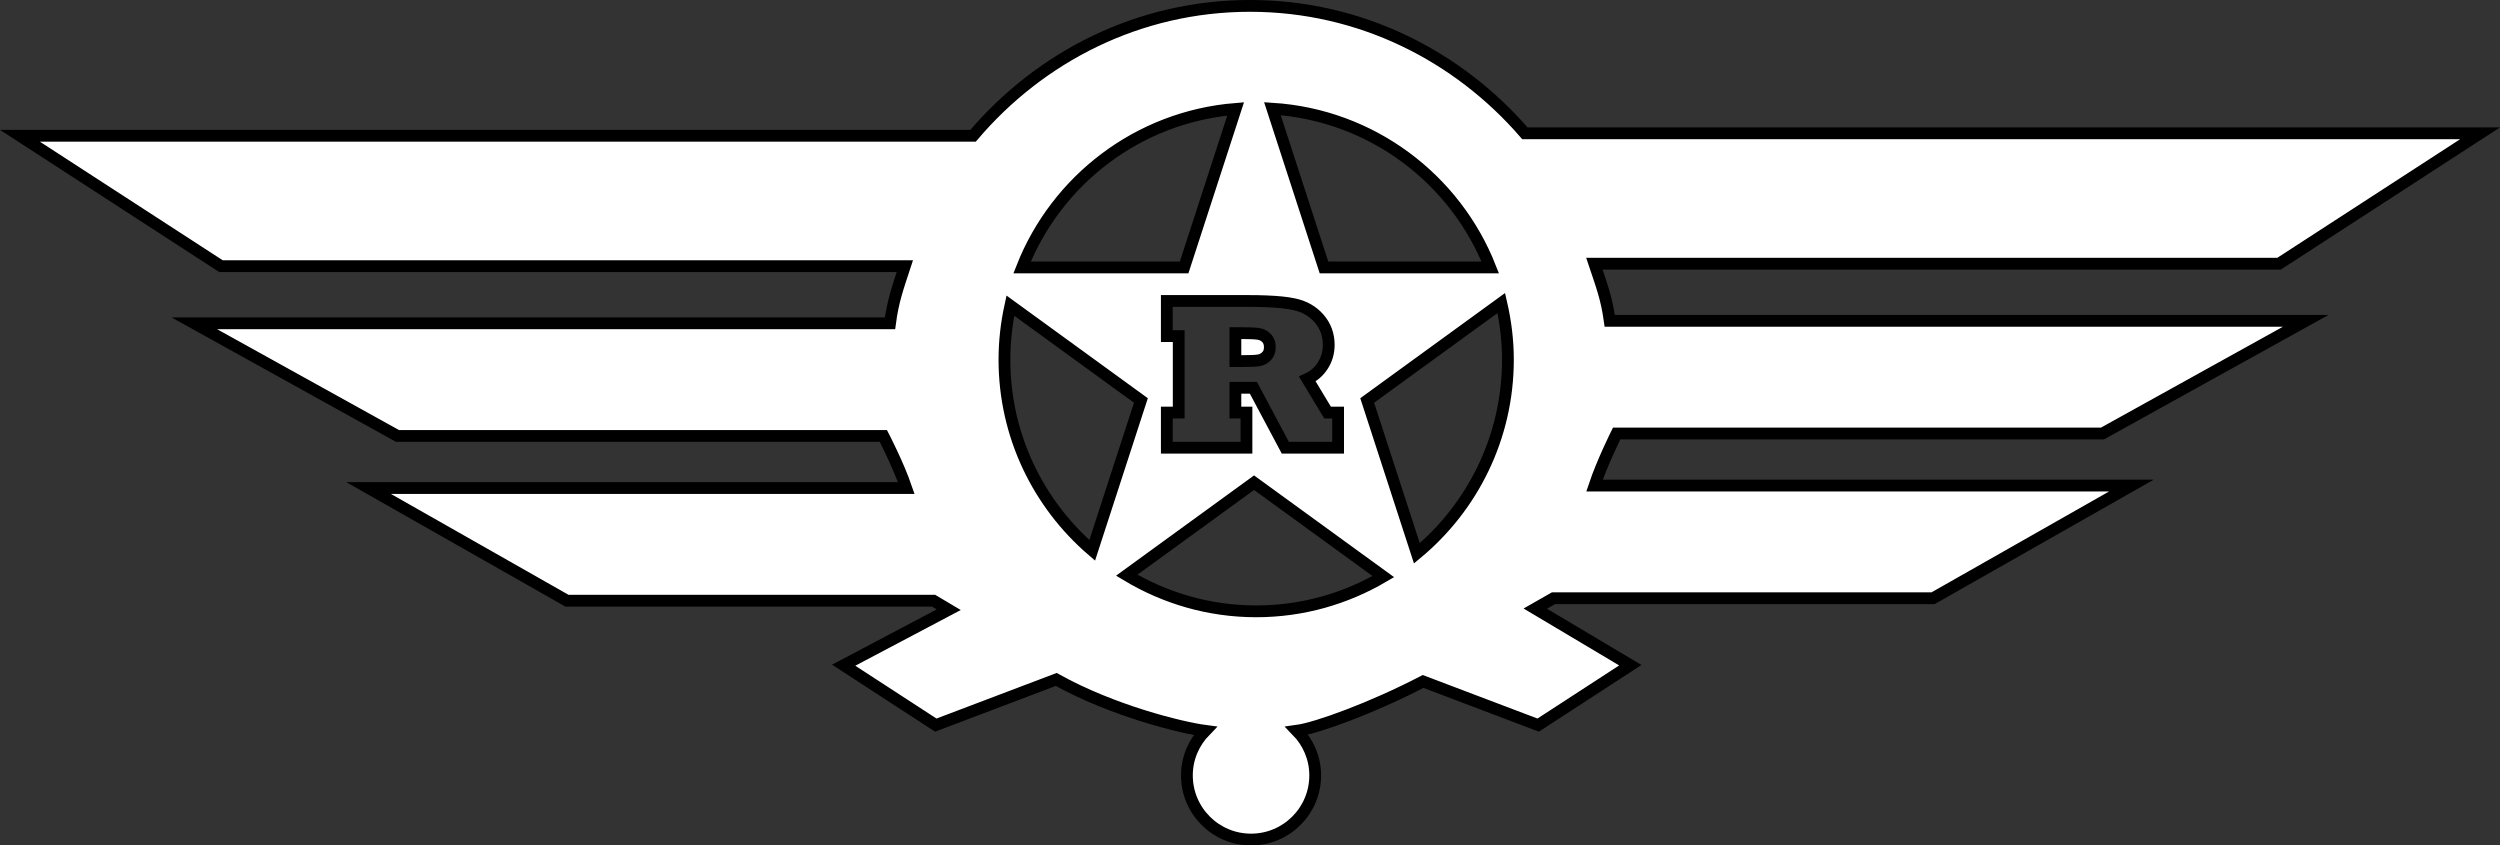 <?xml version="1.0" encoding="utf-8"?>
<!-- Generator: Adobe Illustrator 17.0.0, SVG Export Plug-In . SVG Version: 6.00 Build 0)  -->
<!DOCTYPE svg PUBLIC "-//W3C//DTD SVG 1.1//EN" "http://www.w3.org/Graphics/SVG/1.1/DTD/svg11.dtd">
<svg version="1.1" id="Layer_1" xmlns="http://www.w3.org/2000/svg" xmlns:xlink="http://www.w3.org/1999/xlink" x="0px" y="0px"
	 width="848.516px" height="286.947px" viewBox="0 0 848.516 286.947" enable-background="new 0 0 848.516 286.947"
	 xml:space="preserve">
<rect x="0" y="0" width="848.516" height="286.947" fill="#333333" stroke="none"/>
<g>
	<linearGradient id="SVGID_1_" gradientUnits="userSpaceOnUse" x1="-5521.17" y1="1080.527" x2="-5521.17" y2="1250.603">
		<stop  offset="0" style="stop-color:#FFFFFF"/>
		<stop  offset="0.186" style="stop-color:#E6E7E8"/>
		<stop  offset="0.301" style="stop-color:#E1E3E7"/>
		<stop  offset="0.404" style="stop-color:#D7DBE4"/>
		<stop  offset="0.503" style="stop-color:#C8CFE0"/>
		<stop  offset="0.6" style="stop-color:#B3C0DA"/>
		<stop  offset="0.694" style="stop-color:#97ADD3"/>
		<stop  offset="0.786" style="stop-color:#7798CA"/>
		<stop  offset="0.876" style="stop-color:#4E83C1"/>
		<stop  offset="0.928" style="stop-color:#2778BD"/>
		<stop  offset="0.984" style="stop-color:#1C75BC"/>
		<stop  offset="0.986" style="stop-color:#1E71B9"/>
		<stop  offset="0.99" style="stop-color:#2264B0"/>
		<stop  offset="0.995" style="stop-color:#294EA2"/>
		<stop  offset="1" style="stop-color:#2E3192"/>
		<stop  offset="1" style="stop-color:#2E3192"/>
	</linearGradient>
	<path fill="url(#SVGID_1_)" stroke="#FFFFFF" stroke-width="4.611" stroke-miterlimit="10" d="M-6111.974,1140.154
		c0,0-6.026,18.297,26.12,15.347c50.764-4.661,50.544-18.452,50.544-18.452l44.355-15.884l5.63,12.361l30.048,9.114l35.685-19.526
		c0,0,28.797-46.457,41.318-42.326c77.006,25.381,67.06,6.042,78.648,4.942s49.692,15.698,49.692,15.698l29.598,23.547
		l14.479-13.224l15.49,7.975l21.103,25.333l1.918,2.833c0,0,26.618-7.5,39.802-6.397c19.189,8.397,39.269,11.804,39.269,11.804
		l38.078-1.306l57.899,15.47l38.874,2.771l34.018-4.442l37.664-6.941l38.874-3.606l24.902-9.565c0,0,16.894-9.108,28.17-9.76
		c11.261-0.649,33.233,6.971,33.233,6.971l9.957,6.044l27.764-21.196l37.817,13.152l7.194,9l27.337,11.5l15.827,3l61.144-8.869
		l19.44,3.889l29.151,3.886l38.266,14.067l39.764-5.973l46.761,8.5l13.098,3.086h10.791l22.621-9.131l26.728-0.559l18.286,0.717
		l0.828,38.277h196.986v33.193h-328.667v-0.407l-1159.407,1.246l-187.71,0.193c-151.795,21.093-152.95-46.113-152.95-46.113
		l184.919-25.079l86.128-57.319L-6111.974,1140.154z"/>
	<path fill="#FFFFFF" d="M-6244.361,1185.239c1.717,3.521-11.52-1.312-11.52-1.312l-11.52,6.561l-45.493,34.571
		c0,0,41.229-44.397,33.573-44c-199.216,10.333,72.784,19.333-134.216,27.333c-110.032,4.252,124.624-29,124.624-29l49.639-12
		C-6239.274,1167.392-6248.201,1177.365-6244.361,1185.239z"/>
	<path fill="#FFFFFF" stroke="#FFFFFF" stroke-width="1.088" d="M-5878.436,1080.257c1.668-0.3,11.119,3.542,54.011,15.449
		c15.948,2.027,20.435-9.217,25.269-11.053c4.834-1.836,48.342,15.604,48.342,15.604l23.231,22.456l6.087,5.574l15.156-14.262
		c0,0-15.327,23.891,0.626,35.701c38.368,16,20.143-28,20.143-28s15.287,27.585,23.021,26.667c8.633-8,33.573-7.333,33.573-7.333
		s-44.124,4.667-3.118,25.333c16.546,14,35.491-1.333,11.75-19.333c-23.104-17.517,28.527,6.644,28.527,6.644l40.536-1.977
		l46.042,14c0,0-40.124-17.231-85.564-2.137c-18.37,5.966-23.911,14.698-20.647,17.42c20.842,17.383,43.863-23.95,39.067,0.05
		c-0.599,2.996-16.548,25.649-67.026,24.418c37.049-28.102-120.718-77.138-18.343-12.418
		c13.902,8.789-125.889-19.637-125.889-19.637s142.563,49.828,74.885,2.099c0-1.377-125.205-20.465-125.205-20.465
		s98.617,3.937,131.973,17.06c16.345,8.067-39.236-19.238-34.419-18.723c18.705,2,18.705-6,18.705-6s-0.289-27.837-24.46-24
		c-36.257,8.307-23.487,23.898-7.914,28c-25.179,0-62.588-4-62.588-4s19.311-0.21,30.913-6.772
		c15.012-8.49,21.271-15.123,24.171-18.794c2.9-3.671,9.998-16.719,3.908-19.934c-74.818-39.5-60.728,31.248-23.021,15.5
		c-14.502,17.06-41.006,24-39.567,17.5C-5808.115,1098.087-5878.436,1080.257-5878.436,1080.257z"/>
	<path fill="#FFFFFF" stroke="#FFFFFF" stroke-width="1.062" d="M-4858.223,1173.389l-14.029,3.589l-17.265-1.5l-56.263-4.586
		l-38.71,6.938l-37.43-13.308l-15.225-2.797l-35.104-6.403l-57.541,8.57l-18.144-2.5l-23.021-9l-11.51-11.5
		c0,0-23.073-10.5-35.073-14.5c-1.897-0.632-12.671,6.389-21,16l-12.271,5.5l-3.597-5c0,0-26.045-7.083-34.546-6.953
		c-14.724,0.225-45.095,15.953-41.711,15.953c19.453-8.352,41.587-15.635,42.445-4.5c0.126,1.637,2.34,0.427-2.489,5.479
		c-2.886,3.02,12.189-3.502,17.023-0.44c4.834,3.062,2.394,8.889,2.394,8.889s-9.217,7.635-14.051,8.072
		c-2.793,0.253-9.353,1-46.836-14.774c-4.579-1.927,18.853,10.936,18.853,10.936l34.806,11.373l59.979-7.535
		c3.628-0.277-86.759,20.099-45-6c8-5,21-15,21-15s-4,11,5,6c23-14-2-9-2-9c42-39,45.135,24.536,10.812,27.598
		c-7.907,0.705,45.188-0.598,46.188-3.598c6.14-18.42,69.333,68.667,16-7c-7.173-10.176,15.727,2.5,35.15,5
		c106.85-24,11.85,16-14.15,7c12,10,57.315,14.5,57.315,14.5l20.144,3.5c0,0-45.57-8.302-36.892-15.902
		c24.662-21.598,108.113,13.902,29.697,12.902c-11.527-0.147-12.503,0.076-12.503,0.076l34.242,11.509
		c0,0,100.891,8.746,89.29-5.251c-125.657-8-84.411-61.833,4.796-3.333c-38.848-43.5,147.479,5,13.429,5.333
		c34.806,25.371,41.793,7.958,34.921,7.751c-4.321-0.13,37.201,3.383,37.201,3.383l53.659-6.562l14.61-22.5L-4858.223,1173.389z"/>
	<path fill="#FFFFFF" stroke="#FFFFFF" stroke-width="1.093" d="M-5884.606,1081.892c1.017-1.225-18.068,17.564-18.068,17.564
		l-14.879,22.018l-37.262,22.646c0,0,32.702-12.744,42.649-10.493s8,19.729,4.021,26.481c-3.979,6.752-42.319,19.881-42.319,19.881
		l61.675-9.903c0,0,14.037,3.652,3.252-5.695c-15-13-14.774-30.682-14-30c17,15,40.591,29.843,40.591,29.843l51.089-6.555
		c0,0,24.962,3.644,4.351,1.312c-58.01-6.561-85.417-29.6-85.417-29.6s-8.992-9.002-7.913-18
		C-5895.397,1099.392-5895.397,1094.892-5884.606,1081.892z"/>
	<path fill="#FFFFFF" stroke="#FFFFFF" stroke-width="1.103" d="M-5930.162,1173.599l-17.375-17.207c6,20-32.734,4.61-36.438-3.872
		c-8.063-18.461,31.013-6.958,31.013-6.958l-35.109-12.899l-5.233-10.36l-38.059,14.26l-3.732,1.698c0,0-1.417,7.608-17.243,13.466
		c-65.388,16.888-59.893-10.219-63.788-12.049c-22.741-10.684-48.016-19.689-48.016-19.689s-86.851,56.37-81.606,53.402
		c82.732-58.5,117.983-23,87.048-48.5c83.451,22-2.878,34.5-2.878,34.5c0.985,16.662,35.643,23,56.833,23
		c19.424,0,11.51-40.5,65.466-13c17.985,10.5,2.763,38.886,32.087,13.164c-39.749-15.364-30.028-33.12-16.552-33.034
		c44.758,0.284,22.594,21.37,22.594,21.37s13.669,8,47.265,8.868L-5930.162,1173.599z"/>
	<linearGradient id="SVGID_2_" gradientUnits="userSpaceOnUse" x1="-5612.256" y1="1118.825" x2="-5612.256" y2="1355.715">
		<stop  offset="0" style="stop-color:#FFFFFF"/>
		<stop  offset="0.186" style="stop-color:#E6E7E8"/>
		<stop  offset="0.311" style="stop-color:#E2E3E7"/>
		<stop  offset="0.418" style="stop-color:#D8DBE4"/>
		<stop  offset="0.517" style="stop-color:#C9D0E0"/>
		<stop  offset="0.612" style="stop-color:#B5C1DB"/>
		<stop  offset="0.705" style="stop-color:#9BAFD4"/>
		<stop  offset="0.794" style="stop-color:#7B9ACB"/>
		<stop  offset="0.881" style="stop-color:#5586C2"/>
		<stop  offset="0.945" style="stop-color:#2778BD"/>
		<stop  offset="0.992" style="stop-color:#1C75BC"/>
		<stop  offset="0.993" style="stop-color:#1E71B9"/>
		<stop  offset="0.995" style="stop-color:#2264B0"/>
		<stop  offset="0.998" style="stop-color:#294EA2"/>
		<stop  offset="1" style="stop-color:#2E3192"/>
		<stop  offset="1" style="stop-color:#2E3192"/>
	</linearGradient>
	<path fill="url(#SVGID_2_)" stroke="#FFFFFF" stroke-width="5.289" stroke-miterlimit="10" d="M-6377.161,1215.059l148.678-20
		l47.481-29.667l37.512-8.407l27.954,24.407l93.038-1.003l15.43-0.213l77.624-1.114l26.196-5.334l71.159-18.836l98.559,12.167
		l15.348,2.667l52.246,24.261l36.001,4.905l2.526,12.584l41.358-23.584l18.705-14l51.078-9l35.894-29.156l43.959-16.911
		l46.763,21.567l5.755,9l20.143-11.5l22.302,7l31.654,21l18.263,7.5l-4,1l-9,3h24l29.088-2.181l37.354-2.509l42.558-13.31l12,20
		l61,10l49,3l12,3l-7-6c0,0,4,0,5-1c0,0,21-3,39,14c0.727,0.687,45-13,45-13l6.442,4.289l23.137,12.986
		c0,0,2.752,0.881,34.658-1.744c85.956-7.071,20.495-6.446,13.866-1.512l2.097,149.436l-1476.386,2.869L-6377.161,1215.059z"/>
	<path fill="#FFFFFF" d="M-5430.66,1187.892c59.711-19.5,38.128-49,38.128-49l8.633,9.5l19.424-10.5l19.424,7l33.093,22.5
		c0,0-25.419-21-41.726-20.333c-67.145,13.333-4.164,44.669-5.755,44.833C-5412.675,1197.392-5430.66,1187.892-5430.66,1187.892z"/>
	<g>
		<path fill="#FFFFFF" d="M-5152.537,1179.392c0,0-13-11-21-28c-39,35-113,23-113,23c-344,151,44,105,79,30c91-12,27-63-24,5
			c-3.6,4.8-98.316-23.695-50-28c101-9,0.847-2.431,37,7c23,6,78-44,83-7c1.319,9.76-46,18-46,18l-20,27l70-4
			c140.728,16.103,141.893,15.179,100,16c-12-8-143.667-46,33-20L-5152.537,1179.392z"/>
	</g>
	<path fill="#FFFFFF" d="M-5518.428,1165.892c26.618-21,32.032-27.617,35.251-30c5.317-3.937,46.042-17,48.2-17.5
		s43.884,22,43.884,22c-42.055-21.221,13.669,19.5-27.337-2.5c-26.618-13.5-21.489-19.411-42.488,1.588
		c-43.165,72.5,101.479-7.588,37.453,49.912c-52.517,17.5-61.033-11.08-62.951-18.414c43.498-56.997-53.353-11.919,0.031,8.573
		c10.845,4.163,28.388,14.84,43.496,17.84c43.969,8.731,28.622,24.931,7.194,24c-7.895-0.343-2.49,15.913-86.329-24.5
		c-44.603-21.5,18.705-25,18.705-25c-37.223-6.124-71.941,8.5-71.941,8.5l5.755-6.5
		C-5569.506,1173.892-5519.673,1166.875-5518.428,1165.892z"/>
	<path fill="#FFFFFF" d="M-6286.899,1208.181c-41.341,13.545-56.17,5.903-56.17,5.903c154.154-18.191-31.005,4.81-44.178,3.392
		c216.781-30-23.485-20.417,129.989-37.75c11.722-3.333,77.722-47.333,74.818-22.833c-7.439,6.337-79.854,69,7.194,34
		c76.697-30.838-20.637-37.556-39.567-2l-24.341,16.337L-6286.899,1208.181z"/>
	<path fill="#FFFFFF" d="M-5829.931,1156.392c-32.19,3.405-178.061,26.222-93.871,24.767c1.816-0.031-172.067,36.133-172.067,36.133
		l354.035-9.001c0,0-94.192-29.782-96.061-36.916c-1.868-7.134,23.416-9.338,27.137-9.759c23.204-1.312,90.656,8.775,90.656,8.775
		S-5796.838,1152.892-5829.931,1156.392z"/>
	<linearGradient id="SVGID_3_" gradientUnits="userSpaceOnUse" x1="-4065.893" y1="1029.385" x2="-4065.893" y2="1257.594">
		<stop  offset="0" style="stop-color:#FFFFFF"/>
		<stop  offset="0.186" style="stop-color:#E6E7E8"/>
		<stop  offset="0.311" style="stop-color:#E2E3E7"/>
		<stop  offset="0.418" style="stop-color:#D8DBE4"/>
		<stop  offset="0.517" style="stop-color:#C9D0E0"/>
		<stop  offset="0.612" style="stop-color:#B5C1DB"/>
		<stop  offset="0.705" style="stop-color:#9BAFD4"/>
		<stop  offset="0.794" style="stop-color:#7B9ACB"/>
		<stop  offset="0.881" style="stop-color:#5586C2"/>
		<stop  offset="0.945" style="stop-color:#2778BD"/>
		<stop  offset="0.992" style="stop-color:#1C75BC"/>
		<stop  offset="0.993" style="stop-color:#1E71B9"/>
		<stop  offset="0.995" style="stop-color:#2264B0"/>
		<stop  offset="0.998" style="stop-color:#294EA2"/>
		<stop  offset="1" style="stop-color:#2E3192"/>
		<stop  offset="1" style="stop-color:#2E3192"/>
	</linearGradient>
	<path fill="url(#SVGID_3_)" stroke="#FFFFFF" stroke-width="5.289" stroke-miterlimit="10" d="M-4653.419,1117.614
		c0,0-0.281,23.779,26.121,20.199c50.572-6.857,58.489-20.421,58.489-20.421l18.944-0.333l33.572-26.667l28.776,26.667l26.48-21.875
		c0,0,38.061-66.625,39.705-65.792c76.977,39,96.4,18,96.4,18l33.553,19.248l36.949-4.248c0,0,1.918,8,12.47,18.667
		c6.196,6.264,32.613,16,32.613,16l11.365,9.423l3.982-2.089c0,0,18.225,6,35.491,8c18.154,13.013,37.889,18,37.889,18l28.978,2.805
		l57.899,20.361l38.874,3.647l34.018-5.846l37.664-9.136l38.873-4.747l24.902-12.589c0,0,16.894-11.989,28.17-12.846
		c11.261-0.854,26.288,11.994,26.288,11.994l16.903,5.137l27.764-27.898l29.899,19.17l7.466,14.181l28.128,9.427l67.69-4.992
		c0,0,16.307-6.667,28.776-4c12.47,2.667,24.939,12,24.939,12s-0.959-4.667,21.103-2c22.062,2.667,43.165,24.333,43.165,24.333
		s21.379-5.802,32.613-7.667c32.134-5.333,45.083,2.667,45.083,2.667l15.827,6l9.113,2.667l17.266,52.667l25.899-56h16.307
		l1.782,42.822h196.986v43.688h-328.666v-0.536l-1159.407,1.641l-187.71,0.253c-41.504-82.201-159.504-56.201-159.504-56.201
		s138-67,180-35.667c2.877-1.5,97.603-77.279,97.603-77.279L-4653.419,1117.614z"/>
	<path fill="#FFFFFF" d="M-4820.204,1185.059c41.246-16.667,90.966-45.167,90.966-45.167l-75.538,47l-79.854,10.167
		c0,0,85.425-17.334,76.426-29.333c-17.153-22.871-80.333-7.333-176.333,30.667c-6.852,2.712,101.935-45,115-45c73,0,96-14,96-14
		S-4821.595,1185.621-4820.204,1185.059z"/>
	<path fill="#FFFFFF" stroke="#FFFFFF" stroke-width="1.248" d="M-4129.371,1148.458c30.385-16.478,45.392-8.322,63.047-4.328
		l-23.407-8.357l-40.001-8.048c0,0-57.552-36.667-0.959,5.333c16.056,11.915-31.989,28.708-40.287,21.333
		c-48.436-43.046,11.995-44.911,11.995-44.911l-23.999-7.5c0,0-14.275-2.473-16.499,7.5c-3.143-10.973-6-10.5-6-10.5
		s7.166,36.244-32.641,31.41c-27.817-36.667,10.551-30.667,10.551-30.667s-18.225-1.333-24.939-14c-4.619-8.713-1.918-24-1.918-24
		l-30.935,3.167c-6.475-4-38.848-21-38.848-21s-12.709,5.833-26.139,8.5c-10.791-4.5-67.395-25.728-69.063-25.333
		c0,0,47.001,27.333,55.634,36.833c68.397,75.268-35.251,52.5-50.359,38c-0.719,0,30.574,30.231,48.92,28
		c28.776-3.5,35.97-4.167,89.686,10.5c-21.103-9.333-38.368-28.667-2.877-40.667c24.171-5.05,28.776,34.667,28.776,34.667
		s-18.225-38-33.572-12c-2.877,7.333,58.993,47.907,42.649,37.289c-40.491-20.789-94.446-25.789-94.446-25.789
		s51.797,11.833,85.37,32.5c39.328,22,30.695,12.667,30.695,12.667s41.679,21.613,27.097,9.833
		c-110.789-89.5,47.109-43.248,11.858-2.915c19.499,59.997,63.215-16.818,59.997-19.499c-1.45-1.208-22.499,35.998-41.998,11.999
		C-4165.172,1174.553-4146.933,1157.982-4129.371,1148.458z M-4288.96,1083.059c-0.959,11.333-1.918,16-16.307,31.333
		c-33.572,45.333-55.846-109.598-7.674-40.667C-4296.634,1097.059-4286.46,1053.52-4288.96,1083.059z"/>
	<path fill="#FFFFFF" stroke="#FFFFFF" stroke-width="1.219" d="M-3387.303,1214.392l-22.062-38.667c0,0-8.257-4.265-17.266-9.333
		c-20.143-11.333-59.471-4.667-59.471-4.667l-20.143,4.667c0,0-34.548-22.246-46.042-22.667c-18.225-0.667-23.98,1.333-23.98,1.333
		s3.837-6.667-18.225-11.333c-16.517-3.494-11.477,2.1-56.594,6.667c-7.76,0.786-14.637,2.746-25.899,3.333
		c-5.755,0-10.551-0.667-10.551-0.667l-31.654-8.667l-9.592-14c0,0-30.493-19.412-31.654-19.333
		c-1.724,0.117-14.692,10.683-23.021,23.333l-5.515,3l-14.388-5.5c0,0-15.657-9.998-24.158-9.827
		c-14.724,0.296-46.85,21.827-43.466,21.827c18.417-11.001,52.738-25.309,52.517-6.5c-0.025,2.156,0,11-15.107,12.5
		c-4.153,0.412-7.646,1.513-1.439,4.5c9.352,4.5,25.158,1.08,25.158,1.08s-11.49,4.42-12.209,4.92
		c-2.004,1.393-30.215,6-48.678-13.741c-3.22-3.443,14.866,15.741,14.866,15.741s-16.786,26,14.868,25.333
		c31.654-0.667,52.757-13.333,52.757-13.333c3.628-0.365-30.765-5.862-12.878-19.68c2.17-1.676,5.684-4.82,9.281-3.82
		c3.597,1,12.23,12.5,12.23,12.5l1.679-17.526c29.019-45.85,84.65,21.193-3.597,29.859c-7.941,0.78,69.063-5.333,88.247,0
		c0,0-30.695-11.333-23.242-19.286c5.155-5.502,24.202-0.714,31.905,6.333c5.329,4.874,19.154,20.953,19.154,20.953l37.409,6h1.918
		c0,0-6.235,3.5-33.572-11.333c-13.429-12.667-10.551-20,3.837-20.667c13.703-0.635,13.429,18.667,26.858,6
		c28.176-26.576,64.439,3.595,49.879,22.667c-14.388,6-58.512,1.333-58.512,1.333l49.879,14.667c0,0,68.104,10.333,72.9-11
		c-68.104,28.667-59.471-17.667-47.001-29c0.509-0.462-2.466,7.096,1.918,13.333c1.461,2.079,12.236-24.229,28.776-8
		c16.306,16-11.551,24.301-8.633,24.667c58.512,7.333,11.51-35.333,16.307-9.333c23.021-21.333,92.084-9.333,90.166-6
		c-109.35-8,139.085,35.333-62.349,18.667c34.806,33.393,37.891,13.955,31.02,13.682c-4.321-0.172,52.209,8.636,52.209,8.636
		l53.659-8.636l7.896-21.614L-3387.303,1214.392z"/>
	<path fill="#FFFFFF" stroke="#FFFFFF" stroke-width="1.254" d="M-4419.413,1029.726c-1.117-0.805-21.829,34.321-21.829,34.321
		l-14.88,28.98l-28.518,24.699c0,0,23.958-11.665,33.906-8.703c9.948,2.962,9.945,26.507,4.021,34.854
		c-15.625,22.015-47.519,27.182-47.519,27.182s50.838-3.333,49.879-4c-44.124-4,20.264-13.768,19.424-14.167
		c-29.496-14-8.963-31.153-9.352-30.5c-8.633,14.5,31.654,25.5,31.654,25.5l49.399-9.5c0,0,31.765,7.085,11.153,4.017
		c-58.01-8.636-83.293-42.865-83.293-42.865s-4.723-5.344-5.969-17.181C-4436.439,1033.892-4321.574,1100.226-4419.413,1029.726z"/>
	<g>
		<path fill="#FFFFFF" stroke="#FFFFFF" stroke-width="1.265" d="M-4453.705,1151.892c-0.024-0.028-1.438,6,6.475,4.5
			c-7.913,0-2.158-4.5-2.158-4.5c-0.68-0.672-6.545-4.4-7.194-5c-14.84-16.71-42.147-52.687-51.455-57
			c-13.86-6.422-5-7-38.951,27.167l-18.945,0.833l-2.158,2c0,0-5.756,3.289-21.582,11c-65.388,22.228-59.413-10.591-63.308-13
			c-22.74-14.063-53.223-29.5-53.223-29.5s-117.759,97.333-116.667,97.333c36.24-18.667,44.537-31.158,54.785-41.333
			c1.556-1.545-2.398,11.333-2.398,11.333c0.959-1.833,23.021-12.667,37.409-22c24.7-19.333-19.726-0.215-17.026-2.333
			c44.603-35,92.12-1.749,59.71-30c89.926,34.5,11.511,71.5-4.316,45c-12.949,37,48.873,47.31,79.854,55
			c10.072,2.5,58.707-8.395,47.481-8.5c-53.236-0.5-20.863-43.5-66.186-6c-5.235,4.332-19.336,2.536-20.144-7
			c-2.158-25.5,93.043-44.833,21.342-40.167c-2.953,0.192,51.318-5.833,58.512-13.833c-36.689,63-7.673,84.5,49.879,51.167
			c-55.634,13.333-48.954-43.317-47.001-41.333c12.47,12.667,23.98-15.333,23.98-15.333c34.532,28.667,34.532,50,34.532,50
			s0.959,2.667,17.845-0.149c0,0,16.409-2.414,26.039-6.017c13.54-5.067,14.453-8.549,14.148-11.833
			C-4454.4,1152.419-4453.729,1151.866-4453.705,1151.892z M-4541.233,1116.392c6.154-4.025,15.61-12.258,15.348-11.333
			c-4.077,14.333,5.772,8.143,5.995,8.833c7.914,24.5,7.247-15.978,23.021-3c10.332,8.5,20.863,20.5,33.333,36.833
			C-4512.457,1111.059-4461.619,1218.392-4541.233,1116.392z"/>
	</g>
	<linearGradient id="SVGID_4_" gradientUnits="userSpaceOnUse" x1="-4136.105" y1="1089.54" x2="-4136.105" y2="1401.336">
		<stop  offset="0" style="stop-color:#FFFFFF"/>
		<stop  offset="0.186" style="stop-color:#E6E7E8"/>
		<stop  offset="0.193" style="stop-color:#E2E3E7"/>
		<stop  offset="0.344" style="stop-color:#ADBCD9"/>
		<stop  offset="0.489" style="stop-color:#839FCD"/>
		<stop  offset="0.624" style="stop-color:#628CC5"/>
		<stop  offset="0.746" style="stop-color:#4680C0"/>
		<stop  offset="0.852" style="stop-color:#317ABE"/>
		<stop  offset="0.928" style="stop-color:#2778BD"/>
		<stop  offset="0.984" style="stop-color:#1C75BC"/>
		<stop  offset="0.986" style="stop-color:#1E71B9"/>
		<stop  offset="0.99" style="stop-color:#2264B0"/>
		<stop  offset="0.995" style="stop-color:#294EA2"/>
		<stop  offset="1" style="stop-color:#2E3192"/>
		<stop  offset="1" style="stop-color:#2E3192"/>
	</linearGradient>
	<path fill="url(#SVGID_4_)" stroke="#FFFFFF" stroke-width="5.289" stroke-miterlimit="10" d="M-4890.537,1195.392
		c35-3,87.2-5.072,87.2-8l75.679-46.412l24.319-0.088c0,0-15.347,32.167,79.271,58.585c26.11,7.29,86.673-14.418,86.673-14.418
		l24.939-14l61.037-1.58c0,0-10.791,25.499,53.953,19.499c26.024-2.412,24.576-53.292,24.576-53.292s57.073,1.373,76.257,6.706
		c19.184,5.333,28.776,13.333,28.776,13.333l68.104,31.333l36.271,18.418l-17.999-17.999l20.999,20.999l51.877-42.329l44.169-8.767
		l45.494-45.582l43.959-22.258l26.858,19.698l21.439,23.095l23.819-13.633l21.581,9.871l29.727,31.321l27.817,5.167l8.633,6
		l-19.184,8l35.491-5.333l-14.388-2.667l50.342-8.502l43.66-6.831l22.984,9.099l33.323,10.581l77.983,11.654
		c0,0-0.959,2-0.959,1.333c0-2-18.225,3.333-18.225,3.333l23.021-0.667l41.246,6l32.613-12l90.166,8.667l6.714,6
		c0,0-11.138,19.425,21.103,20.667c22.421,0.863-11.596-7.827-18.225-1.333l-6.458,178.501l-1476.386,3.776
		C-4890.291,1401.336-4846.537,1211.392-4890.537,1195.392z"/>
	<path fill="#FFFFFF" d="M-3324.955,1225.059c-37.409,8.167-41.074-23.771-91.125-31.333c-44.124-6.667-99.758-0.667-94.003-28.667
		c4.796,20-39.328,32.333-39.328,32.333l41.246,6.333c0,0-30.695-10.667,17.266-16c213.904,22-153.473,38.667-194.719,25.333
		c-5.738-1.855,117.024,48,138.126,36c20.787-11.82,153.474-15.333,153.474-15.333L-3324.955,1225.059z"/>
	<g>
		<path fill="#FFFFFF" d="M-3582.982,1189.726l-135.485-32.423l-86.332,12.09c15.215-1.299,59.5-8.422,80.813-5
			c8.336,3.234,17.433,1.571,13.429,9.333c-9.113,17.667-248.435,28-248.435,28l270.018,15.667c0,0,257.656,33.934,213.424,5
			c-32.613-21.333-227.333-16-210.067-30.667c7.674-3.333,20.143,0,20.143,0
			C-3713.675,1164.226-3582.982,1189.726-3582.982,1189.726z"/>
	</g>
	<path fill="#FFFFFF" d="M-4058.75,1153.059c10.152-20.727,34.929-35.15,38.148-38.286c5.318-5.182,39.66-24.183,45.441-24.757
		c5.801-0.576,28.639,23.376,28.639,23.376s-23.288-9.672-26.705-9.558c-17.403,0.576-29.005,17.848-29.005,17.848
		s0.076,48.71,108.467,72.044c-69.063,88-23.98-20-113.187-42c-42.057-6.909-30.704,7.214-18,17.743
		c71.545,59.302,2.592,42.226-21.27,35.121c-11.602-3.454,44.958-3.454,15.953-31.09c-9.742-9.282-13.132-11.107-21.765-13.107
		c-34.531-4.667-66.185,19.333-66.185,19.333l9.592-14C-4108.629,1165.726-4059.521,1154.632-4058.75,1153.059z"/>
	<path fill="#FFFFFF" d="M-4034.77,1165.726c-17.266-9.333-89.207-9.333-63.663,23.319c50.927,65.098-70.627,30.681-70.627,30.681
		l50.574-54.747C-4118.485,1164.979-4047.24,1147.059-4034.77,1165.726z"/>
	<path fill="#FFFFFF" d="M-4376.249,1138.392c-25.6,9.994-25.899,28.667-113.187,32.667c-1.812,0.083,61.39,24.667-79.614,33.333
		l303.042,15.642l103.663-7.642c0,0-106.473-50.5-123.019-56.5c0,0,61.15,29.5,5.036,36c-24.46-0.5-18.508,11.039-21.583,10
		c-35.299-11.927-70.502-24.494-70.502-42.167c0-9.479,10.667-14.113,14.388-14.667c42.206-14.667,102.875,19.333,102.875,19.333
		S-4319.895,1116.392-4376.249,1138.392z"/>
	<path fill="#FFFFFF" d="M-3911.991,1155.726c-1.855-6.448-51.895-59.116-31.654-39.833l17.036,14.653l25.897-11.845l18.216,10.192
		l26.618,26.5c0,0-66.613-62.856-43.644,1c0.959,2.667-21.103,20-21.103,20L-3911.991,1155.726z"/>
	<path fill="#FFFFFF" d="M-4874.871,1209.059l127.79-20.081l19.423-1.5c122.237,10.376,139.198,11.709,111.607,6.915
		c-2.877-0.5-89.387-6.883-94.002-9.333l0.517-0.667c0,0,13.872,0.667,11.953-1.333c-18.225-9.333-28.776-24-28.776-24
		s-1.918,7.333,2.877,16.667c2.231,4.341-8.586-7.051-11.51-8.667c-4.964-14.064,5.515-26.333,5.515-26.333
		c0.747-0.503-20.393,31.167-134.059,50.667c58-18,23-36-91.595-1.5c-9.81,2.953-29.975,13.309-39.739,17.833
		c45.083-20,187.333-41.333,107.512-12.748"/>
</g>
<g>
	<polygon fill="#006838" points="-3532.834,2182.748 -3538.816,2111.291 -3552.772,1920.739 -3552.772,2111.291 -3568.722,2099.381 
		-3572.709,1968.377 -3586.168,2066.686 -3582.678,1813.554 -3598.628,1670.64 -3596.475,2108.646 -3618.566,2123.2 
		-3628.535,1908.83 -3636.51,2111.291 -3664.423,2111.291 -3672.398,1742.097 -3682.366,2099.381 -3706.292,2099.381 
		-3716.26,1587.274 -3724.235,2039.834 -3736.198,1801.644 -3736.198,2082.993 -3740.221,2102.209 -3742.214,2103.609 
		-3758.747,2111.291 -3770.424,2111.291 -3776.073,1908.83 -3776.747,1931.636 -3777.449,1908.83 -3783.337,2111.291 
		-3788.403,2111.291 -3789.51,2088.639 -3798.408,1880.484 -3809.213,2045.266 -3811.23,1931.715 -3816.341,2036.331 
		-3817.619,1761.712 -3827.841,1604.788 -3825.325,1922.308 -3831.477,2039.834 -3846.116,1899.12 -3847.006,1866.329 
		-3852.117,2088.639 -3870.004,2088.639 -3879.459,1950.007 -3893.013,2075.562 -3896.836,2075.562 -3908.335,2010.177 
		-3916.001,2075.562 -3923.981,2085.171 -3931.221,1908.83 -3938.438,2057.734 -3942.62,1868.396 -3945.388,2088.639 
		-3953.054,2088.639 -3963.276,2088.639 -3967.763,2050.365 -3979.015,1813.554 -3981.093,2063.653 -3989.405,1968.377 
		-3991.01,2018.963 -3999.95,2079.298 -4010.745,1928.072 -4022.289,2079.298 -4022.555,2079.298 -4027.399,1856.988 
		-4032.243,2092.375 -4059.692,2066.222 -4059.692,1739.295 -4069.381,2000.836 -4083.912,2066.222 -4103.288,2066.222 
		-4111.362,1673.909 -4117.82,2079.298 -4131.783,2079.298 -4135.23,1968.377 -4141.513,2041.876 -4144.345,1944.393 
		-4145.41,1813.554 -4153.053,1751.986 -4155.859,2091.814 -4175.948,2079.298 -4171.104,1595.447 -4184.021,1752.371 
		-4185.636,2026.99 -4189.917,1957.65 -4192.235,1908.83 -4198.704,2069.643 -4208.242,2079.298 -4208.242,1870.065 
		-4219.544,2079.298 -4221.519,2111.291 -4228.881,2111.291 -4237.025,1742.097 -4247.204,2099.381 -4271.635,2099.381 
		-4281.814,1587.274 -4289.958,2039.834 -4302.173,1801.644 -4302.173,2099.381 -4336.783,2123.2 -4342.891,1908.83 
		-4348.998,2111.291 -4361.213,2111.291 -4371.393,1587.274 -4377.5,2111.291 -4389.716,2051.743 -4394.183,2060.204 
		-4394.336,2051.743 -4398.831,2069.006 -4410.148,2090.442 -4417.592,1587.274 -4430.513,2111.291 -4446.017,2111.291 
		-4453.77,1908.83 -4461.522,2123.2 -4505.451,2099.381 -4505.451,1801.644 -4520.956,2039.834 -4531.292,1587.274 
		-4544.212,2099.381 -4575.222,2099.381 -4588.142,1742.097 -4598.479,2111.291 -4607.823,2111.291 -4610.33,2079.298 
		-4624.676,1870.065 -4624.676,2079.298 -4636.782,2069.643 -4644.992,1908.83 -4647.934,1957.65 -4653.368,2026.99 
		-4655.417,1752.371 -4671.813,1595.447 -4665.665,2079.298 -4691.163,2091.814 -4694.725,1751.986 -4704.426,1813.554 
		-4705.778,1944.393 -4709.372,2041.876 -4717.346,1968.377 -4721.722,2079.298 -4739.444,2079.298 -4747.643,1673.909 
		-4757.89,2066.222 -4782.483,2066.222 -4800.928,2000.836 -4813.225,1739.295 -4813.225,2066.222 -4848.065,2092.375 
		-4854.213,1856.988 -4860.362,2079.298 -4860.699,2079.298 -4875.352,1928.072 -4889.054,2079.298 -4900.401,2018.963 
		-4902.438,1968.377 -4912.988,2063.653 -4915.625,1813.554 -4929.907,2050.365 -4935.603,2088.639 -4948.577,2088.639 
		-4958.308,2088.639 -4963.172,1866.329 -4967.129,2057.734 -4976.289,1908.83 -4985.478,2085.171 -4995.607,2075.562 
		-5005.338,2010.177 -5019.934,2075.562 -5024.786,2075.562 -5041.989,1950.007 -5053.99,2088.639 -5076.694,2088.639 
		-5083.181,1866.329 -5084.311,1899.12 -5102.892,2039.834 -5110.7,1922.308 -5107.507,1604.788 -5120.481,1761.712 
		-5122.103,2036.331 -5128.59,1931.715 -5131.15,2045.266 -5144.865,1880.484 -5156.159,2088.639 -5157.563,2111.291 
		-5163.995,2111.291 -5171.468,1908.83 -5172.359,1931.636 -5173.214,1908.83 -5180.384,2111.291 -5195.206,2111.291 
		-5216.19,2103.609 -5218.72,2102.209 -5223.826,2082.993 -5223.826,1801.644 -5239.01,2039.834 -5249.132,1587.274 
		-5261.786,2099.381 -5292.153,2099.381 -5304.806,1742.097 -5314.929,2111.291 -5350.357,2111.291 -5360.48,1908.83 
		-5373.133,2123.2 -5401.173,2108.646 -5398.439,1670.64 -5418.684,1813.554 -5414.255,2066.686 -5431.337,1968.377 
		-5436.398,2099.381 -5454.245,2109.88 -5455.521,2039.335 -5456.644,2043.648 -5456.644,1920.739 -5471.324,2078.66 
		-5478.777,1574.866 -5491.698,2098.883 -5507.202,2098.883 -5514.955,1896.422 -5522.707,2110.792 -5566.636,2086.973 
		-5566.636,1789.236 -5582.141,2027.426 -5592.477,1574.866 -5605.397,2086.973 -5636.406,2086.973 -5649.327,1729.689 
		-5659.663,2098.883 -5669.007,2098.883 -5671.515,2066.89 -5685.86,1857.657 -5685.86,2066.89 -5697.967,2057.235 
		-5706.177,1896.422 -5709.119,1945.242 -5714.553,2014.582 -5716.603,1739.963 -5732.998,1583.039 -5726.85,2066.89 
		-5752.348,2079.406 -5755.91,1739.578 -5765.611,1801.146 -5766.963,1931.985 -5770.557,2029.468 -5778.531,1955.969 
		-5782.907,2066.89 -5800.629,2066.89 -5808.827,1661.501 -5819.074,2053.813 -5843.668,2053.813 -5862.113,1988.428 
		-5874.41,1726.887 -5874.41,2053.813 -5909.25,2079.967 -5915.398,1844.58 -5921.547,2066.89 -5921.884,2066.89 
		-5936.537,1915.664 -5950.239,2066.89 -5961.586,2006.555 -5963.623,1955.969 -5974.173,2051.245 -5976.811,1801.146 
		-5991.092,2037.957 -5996.788,2076.231 -6009.762,2076.231 -6005.434,2070.027 -6026.008,1801.702 -6028.314,2045.326 
		-6037.474,1896.422 -6046.663,2072.763 -6056.792,2063.154 -6066.523,1997.769 -6081.119,2063.154 -6085.971,2063.154 
		-6103.174,1937.599 -6115.175,2076.231 -6137.879,2076.231 -6144.366,1853.921 -6145.496,1886.711 -6164.076,2027.426 
		-6171.885,1909.9 -6168.692,1592.38 -6181.666,1749.304 -6183.288,2023.923 -6189.774,1919.307 -6192.335,2032.858 
		-6206.05,1868.076 -6217.344,2076.231 -6218.749,2098.883 -6225.18,2098.883 -6232.653,1896.422 -6233.544,1919.228 
		-6234.399,1896.422 -6241.569,2098.883 -6256.391,2098.883 -6277.375,2091.201 -6279.904,2089.801 -6285.011,2070.585 
		-6285.011,1789.236 -6300.195,2027.426 -6310.317,1574.866 -6322.971,2086.973 -6353.338,2086.973 -6365.991,1729.689 
		-6376.114,2098.883 -6411.542,2098.883 -6421.665,1896.422 -6434.318,2110.792 -6462.358,2096.238 -6459.625,1658.232 
		-6479.869,1801.146 -6475.44,2054.278 -6492.522,1955.969 -6497.583,2086.973 -6512.204,2094.843 -6523.032,1907.171 
		-6535.542,2098.883 -6543.135,2170.34 -6295.881,2178.309 -6295.954,2182.249 -6233.544,2180.319 -6173.664,2182.249 
		-6173.731,2178.469 -5910.872,2170.34 -5912.443,2156.151 -5828.274,2152.472 -5830.213,2170.34 -5481.8,2181.338 
		-5481.95,2182.748 -5234.696,2190.717 -5234.769,2194.657 -5172.359,2192.727 -5112.479,2194.657 -5112.546,2190.877 
		-4849.687,2182.748 -4851.258,2168.559 -4767.089,2164.88 -4769.028,2182.748 -4463.97,2192.377 -4466.311,2196.81 
		-4401.368,2194.354 -4391.752,2194.657 -4391.764,2193.99 -4094.513,2182.748 -4096.04,2164.88 -4029.728,2168.559 
		-4030.966,2182.748 -3823.871,2190.877 -3823.923,2194.657 -3776.747,2192.727 -3727.577,2194.657 -3727.634,2190.717 	"/>
	<polygon fill="#48B865" points="-3541.497,2192.054 -3547.479,2120.597 -3553.88,1928.885 -3561.435,2120.597 -3577.385,2108.687 
		-3575.537,1972.314 -3594.831,2075.992 -3591.341,1822.86 -3601.525,1674.52 -3605.137,2117.952 -3627.229,2132.506 
		-3631.844,1911.824 -3645.173,2120.597 -3673.085,2120.597 -3675.158,1742.764 -3691.029,2108.687 -3714.954,2108.687 
		-3718.472,1590.765 -3732.898,2049.14 -3737.963,1809.457 -3744.861,2092.299 -3748.884,2111.515 -3750.877,2112.916 
		-3767.41,2120.597 -3779.087,2120.597 -3779.111,1939.742 -3779.111,1905.62 -3784.525,1958.354 -3792,2120.597 
		-3797.066,2120.597 -3798.173,2097.945 -3800.768,1880.804 -3814.845,2051.415 -3812.679,1935.089 -3825.004,2045.637 
		-3826.282,1771.018 -3828.922,1610.928 -3833.988,1931.614 -3840.14,2049.14 -3848.413,1866.845 -3855.993,1938.191 
		-3860.78,2097.945 -3878.667,2097.945 -3888.122,1959.313 -3901.676,2084.868 -3905.499,2084.868 -3916.998,2019.483 
		-3924.664,2084.868 -3932.644,2094.477 -3933.957,1913.375 -3947.101,2067.04 -3944.786,1871.498 -3959.946,2097.945 
		-3961.717,2097.945 -3971.939,2097.945 -3976.426,2059.671 -3981.602,1818.764 -3989.756,2072.959 -3998.068,1977.683 
		-3999.673,2028.269 -4008.613,2088.604 -4014.088,1930.436 -4030.952,2088.604 -4031.218,2088.604 -4029.247,1857.539 
		-4040.906,2101.681 -4068.355,2075.528 -4061.733,1742.764 -4078.043,2010.142 -4092.575,2075.528 -4111.951,2075.528 
		-4113.709,1680.724 -4126.483,2088.604 -4140.446,2088.604 -4143.894,1977.683 -4150.176,2051.183 -4153.008,1953.699 
		-4150.526,1820.315 -4155.94,1761.376 -4164.522,2101.12 -4184.611,2088.604 -4174.348,1600.071 -4192.685,1761.677 
		-4194.299,2036.297 -4198.58,1966.956 -4200.898,1918.136 -4207.367,2078.949 -4216.904,2088.604 -4216.904,1879.371 
		-4228.207,2088.604 -4230.182,2120.597 -4237.544,2120.597 -4245.688,1751.403 -4255.867,2108.687 -4280.298,2108.687 
		-4283.715,1590.765 -4298.621,2049.14 -4304.289,1807.906 -4310.836,2108.687 -4345.446,2132.506 -4351.553,1918.136 
		-4357.661,2120.597 -4369.876,2120.597 -4373.591,1590.765 -4386.164,2120.597 -4398.379,2061.05 -4402.846,2069.51 
		-4402.999,2061.05 -4407.494,2078.312 -4418.812,2099.748 -4420.153,1592.316 -4439.176,2120.597 -4454.68,2120.597 
		-4456.97,1911.824 -4470.185,2132.506 -4514.114,2108.687 -4507.863,1798.6 -4529.619,2049.14 -4533.852,1590.765 
		-4552.875,2108.687 -4583.884,2108.687 -4590.16,1753.621 -4607.141,2120.597 -4616.485,2120.597 -4618.992,2088.604 
		-4626.976,1873.049 -4633.338,2088.604 -4645.444,2078.949 -4648.633,1910.273 -4656.597,1966.956 -4662.031,2036.297 
		-4664.08,1761.677 -4673.538,1600.071 -4674.327,2088.604 -4699.826,2101.12 -4698.444,1753.621 -4707.106,1824.968 
		-4714.44,1953.699 -4718.035,2051.183 -4726.009,1977.683 -4730.385,2088.604 -4748.107,2088.604 -4749.337,1671.417 
		-4766.552,2075.528 -4791.146,2075.528 -4809.591,2010.142 -4815.391,1750.519 -4821.888,2075.528 -4856.728,2101.681 
		-4857.622,1865.294 -4869.025,2088.604 -4869.362,2088.604 -4879.278,1930.436 -4897.717,2088.604 -4909.064,2028.269 
		-4911.101,1977.683 -4921.651,2072.959 -4918.261,1824.968 -4938.57,2059.671 -4944.266,2097.945 -4957.24,2097.945 
		-4966.97,2097.945 -4965.906,1869.947 -4975.792,2067.04 -4978.9,1913.375 -4994.141,2094.477 -5004.27,2084.868 
		-5010.302,2014.191 -5028.596,2084.868 -5033.449,2084.868 -5044.953,1955.252 -5062.653,2097.945 -5085.357,2097.945 
		-5086.101,1876.151 -5091.515,1914.926 -5111.554,2049.14 -5119.363,1931.614 -5109.923,1610.928 -5129.144,1771.018 
		-5130.766,2045.637 -5137.252,1941.021 -5139.813,2054.572 -5147.823,1887.008 -5164.822,2097.945 -5166.227,2120.597 
		-5172.657,2120.597 -5176.574,1964.451 -5174.408,1910.166 -5180.308,1928.885 -5189.047,2120.597 -5203.868,2120.597 
		-5224.853,2112.916 -5227.382,2111.515 -5232.489,2092.299 -5226.871,1806.355 -5247.673,2049.14 -5251.776,1590.765 
		-5270.449,2108.687 -5300.816,2108.687 -5307.001,1752.07 -5323.592,2120.597 -5359.02,2120.597 -5369.143,1918.136 
		-5381.796,2132.506 -5409.836,2117.952 -5402.291,1677.622 -5422.865,1812.559 -5422.918,2075.992 -5440,1977.683 
		-5445.062,2108.687 -5462.908,2119.186 -5464.184,2048.641 -5465.307,2052.954 -5465.307,1930.045 -5479.987,2087.966 
		-5481.338,1578.357 -5500.361,2108.189 -5515.865,2108.189 -5523.618,1905.728 -5531.37,2120.098 -5575.299,2096.279 
		-5570.131,1792.396 -5590.804,2036.732 -5595.037,1579.908 -5614.061,2096.279 -5645.069,2096.279 -5652.427,1744.315 
		-5668.326,2108.189 -5677.67,2108.189 -5680.177,2076.196 -5694.523,1866.963 -5694.523,2076.196 -5706.629,2066.541 
		-5714.84,1905.728 -5717.782,1954.548 -5723.216,2023.888 -5725.265,1749.269 -5733.641,1589.214 -5735.512,2076.196 
		-5761.011,2088.712 -5759.628,1745.866 -5771.54,1811.008 -5770.457,1944.395 -5779.22,2038.775 -5787.194,1965.275 
		-5791.57,2076.196 -5809.292,2076.196 -5811.605,1665.214 -5827.737,2063.12 -5852.331,2063.12 -5870.776,1997.734 
		-5875.493,1741.213 -5883.072,2063.12 -5917.913,2089.273 -5924.062,1853.886 -5930.209,2076.196 -5930.547,2076.196 
		-5945.2,1924.97 -5958.902,2076.196 -5970.249,2015.861 -5972.286,1965.275 -5982.836,2060.551 -5979.445,1811.008 
		-5999.755,2047.263 -6005.451,2085.537 -6018.425,2085.537 -6028.155,2085.537 -6027.091,1798.6 -6041.167,2052.966 
		-6040.084,1894.763 -6055.326,2082.069 -6065.455,2072.46 -6075.186,2007.075 -6089.781,2072.46 -6094.634,2072.46 
		-6106.138,1939.742 -6123.838,2085.537 -6146.542,2085.537 -6153.029,1863.227 -6154.158,1896.018 -6172.739,2036.732 
		-6180.547,1919.206 -6172.191,1601.622 -6190.329,1758.61 -6191.951,2033.229 -6198.438,1928.613 -6200.998,2042.164 
		-6214.713,1877.382 -6226.007,2085.537 -6227.412,2108.189 -6233.842,2108.189 -6236.079,1919.579 -6233.914,1897.865 
		-6242.576,1941.293 -6261.43,2097.683 -6265.053,2108.189 -6286.038,2100.507 -6288.567,2099.107 -6293.674,2079.891 
		-6286.973,1792.396 -6308.858,2036.732 -6312.961,1584.561 -6331.634,2096.279 -6362.001,2096.279 -6368.186,1750.519 
		-6384.777,2108.189 -6420.205,2108.189 -6424.494,1900.967 -6442.981,2120.098 -6471.021,2105.544 -6463.476,1659.009 
		-6480.801,1803.253 -6484.104,2063.584 -6501.185,1965.275 -6506.247,2096.279 -6526.492,2108.189 -6524.115,1910.273 
		-6544.206,2108.189 -6551.798,2179.646 -6304.544,2187.615 -6304.617,2191.555 -6242.207,2189.625 -6182.327,2191.555 
		-6182.394,2187.775 -5919.535,2179.646 -5921.105,2165.457 -5836.937,2161.778 -5838.875,2179.646 -5490.463,2190.644 
		-5490.613,2192.054 -5243.359,2200.023 -5243.432,2203.963 -5181.021,2202.033 -5121.142,2203.963 -5121.209,2200.183 
		-4858.35,2192.054 -4859.921,2177.865 -4775.752,2174.187 -4777.69,2192.054 -4472.633,2201.684 -4474.974,2206.116 
		-4410.031,2203.659 -4400.415,2203.963 -4400.427,2203.296 -4103.176,2192.054 -4104.703,2174.187 -4038.39,2177.865 
		-4039.628,2192.054 -3832.533,2200.183 -3832.586,2203.963 -3785.41,2202.033 -3736.24,2203.963 -3736.297,2200.023 	"/>
</g>
<g>
	<path fill="#C2B59B" stroke="#A97C50" stroke-width="3" stroke-miterlimit="10" d="M-6375.5,1213.674l100.895-11.673l82.008,10.5
		l35.553-20.281l61.098,4.57l76.086-6.499l60.006,3l60.006-12.001l63.105-4.384l11.902,1.384l68.25,14.856l110.529-2.857
		l41.006,5.255c0,0,18.219,17.589,50.363,6.874c30-10,67,9,67,9l43-17l21,6l-5.877-12.5l16.877-3.5l48.463,4.194l24.73-1.443
		l26.185,2.646l26.185,4.811l40.731,5.052l53.824-1.443l46.55-2.646l23.275,3.368l34.913,3.368l45.096,2.165l59.714,5.929
		l24.659-1.599l18.911-1.924l26.185,2.165l30.549,2.406l32.003-0.481l21.894,0.62l1.845,61.444l-1546.814,1.202L-6375.5,1213.674z"
		/>
	<path fill="#C49A6C" stroke="#8B5E3C" stroke-width="4" stroke-miterlimit="10" d="M-4912.992,1219.417l-88.504,0.494
		l-47.375-6.462l-77.347-7.385l-63.811,9.231l-79.382-6.473l-23.102-0.912c0,0-33.544-7.172-56.076-8.308
		c-71.404-3.601-1.541,11.5-71.105,14.814c-40.227,1.916-31-17-68-14c-6.453,0.523-5,13-46.679,13.584
		c-21.788,0.305-65.255,3.218-65.255,3.218l-25.385-4.718l-43.162-9l-63.831,1.123l-34.913-7.464l-26.185-3.265l-16.002,1.633
		l-32.003,2.566l-24.73-1.4l-26.185,2.566l-26.185,4.665l-40.731,4.898l-53.824-1.4l-46.55-2.566l-23.275,3.265l-34.913,3.265
		l-45.096,2.099l-48.005,4.665l-44.579-5.651l-7.062,0.025l-29.005,2.769l-31.367,4.956l-32.003-0.467l-21.894,8.749l-1.845,51.428
		l1546.814,1.166l-5.834-6.833"/>
	<path fill="#C2B59B" stroke="#A97C50" stroke-width="3" stroke-miterlimit="10" d="M-4919.462,1208.854
		c0,0,34.18-0.022,63.768-0.438c29.588-0.416,114.986-18.038,114.986-18.038s18.098-4.056,45.096-2.216s61.098,6.016,61.098,6.016
		l81.463,5.383l78.554-1.583l49.029-11.543l64.267-2.802l65.226-0.701l0.816,6.449l104.33,16.828c0,0,33.912,6.041,46.551,3.166
		s31.475-21.195,55.055-18.785c23.58,2.411,32.223,7.618,32.223,7.618l71.228-3.988l14.079-6.805c0,0,3.456-9.086,14-10
		c10.544-0.914,22.892,2.513,22.892,2.513l32.003,3.483l24.73-1.9l26.185,3.483l26.185,6.332l40.732,6.649l53.824-1.9
		c0,0,30.122-3.89,46.551-3.483c16.429,0.407,23.275,4.433,23.275,4.433l34.913,4.433l45.096,2.85l45.138,11.191l41.998-3
		c0,0,20.422-9.207,32.71-11.353c12.288-2.146,29.736,5.605,29.736,5.605l17.266-3.503l25.174,9.609l21.894,0.815l1.845,80.873
		l-1546.814,1.582l0.669-67.713"/>
	<path fill="#C49A6C" stroke="#8B5E3C" stroke-width="4" stroke-miterlimit="10" d="M-4916.915,1301.195l-0.011,2.731
		l1546.814,1.534l-0.756-76.927l-87.982-3.645h-81.214l-47.375-8.505l-77.346-9.72l-63.811,12.15l-79.382-8.52l-23.102-1.2
		c0,0-33.839-7.29-56.076-10.935s-29.972,15.795-62.844,15.795c-32.872,0-59.943-10.935-74.446-7.29
		c-14.502,3.645-31.618,8.838-63.99,4.338c-21.47-2.984-49.76,10.344-49.76,10.344l-37.831,2.378l-47.996-11.32l-67.275-8.902
		l-20.396-3.084l-22,6h-22l-6.822-1.416l-41.891-10.672l-26.185,3.377l-18.25,11.795c0,0-41.853,15.916-68.853,7.916
		c-13.063-3.871-40-7-40-7l-41-2l-50.852-3.416l-23.739,10.499l-27.882,0.932l-48.005,6.14l-32.304-12.265l-19.337,4.86
		l-29.005,3.645l-36.887,0.432l-16.307-3.517l-33.683,3.689"/>
</g>
<g>
	<g>
		<linearGradient id="SVGID_5_" gradientUnits="userSpaceOnUse" x1="-1261.8" y1="2633.677" x2="-1261.8" y2="2803.752">
			<stop  offset="0" style="stop-color:#FFFFFF"/>
			<stop  offset="0.059" style="stop-color:#F5F5F5"/>
			<stop  offset="0.185" style="stop-color:#EAEBEC"/>
			<stop  offset="0.305" style="stop-color:#E6E7E8"/>
			<stop  offset="0.362" style="stop-color:#DDE0E5"/>
			<stop  offset="0.928" style="stop-color:#2778BD"/>
			<stop  offset="0.984" style="stop-color:#1C75BC"/>
			<stop  offset="0.986" style="stop-color:#1E71B9"/>
			<stop  offset="0.99" style="stop-color:#2264B0"/>
			<stop  offset="0.995" style="stop-color:#294EA2"/>
			<stop  offset="1" style="stop-color:#2E3192"/>
			<stop  offset="1" style="stop-color:#2E3192"/>
		</linearGradient>
		<path fill="url(#SVGID_5_)" stroke="#FFFFFF" stroke-width="5" stroke-miterlimit="10" d="M-1852.603,2693.303
			c0,0-6.026,18.297,26.12,15.347c50.764-4.662,50.544-18.452,50.544-18.452l44.355-15.884l5.63,12.361l30.048,9.114l35.685-19.526
			c0,0,28.797-46.457,41.318-42.326c77.006,25.381,67.06,6.042,78.648,4.942c11.589-1.1,49.692,15.698,49.692,15.698l29.598,23.547
			l14.479-13.224l15.49,7.975l21.103,25.333l1.918,2.833c0,0,26.618-7.5,39.802-6.397c19.189,8.397,39.268,11.804,39.268,11.804
			l38.078-1.306l57.899,15.47l38.874,2.771l34.018-4.442l37.664-6.941l38.873-3.606l24.902-9.565c0,0,16.894-9.108,28.171-9.76
			c11.261-0.649,33.233,6.972,33.233,6.972l9.957,6.044l27.764-21.196l37.817,13.152l7.194,9l27.337,11.5l15.827,3l61.144-8.869
			l19.44,3.889l29.151,3.886l38.266,14.067l39.764-5.972l46.761,8.5l13.098,3.085h10.791l22.621-9.131l26.728-0.559l18.286,0.717
			l0.828,38.277h196.986v33.193h-328.666v-0.407l-1159.407,1.247l-187.71,0.192c-151.795,21.094-152.95-46.113-152.95-46.113
			l184.92-25.08l86.128-57.319L-1852.603,2693.303z"/>
		<path fill="#FFFFFF" d="M-1984.991,2738.388c1.717,3.521-11.519-1.312-11.519-1.312l-11.519,6.562l-45.493,34.571
			c0,0,41.228-44.397,33.573-44c-199.216,10.333,72.784,19.333-134.216,27.333c-110.031,4.252,124.624-29,124.624-29l49.639-12
			C-1979.903,2720.542-1988.83,2730.514-1984.991,2738.388z"/>
		<path fill="#FFFFFF" d="M-1619.065,2633.406c1.669-0.3,11.119,3.542,54.011,15.449c15.948,2.027,20.435-9.217,25.269-11.053
			c4.834-1.836,48.342,15.604,48.342,15.604l23.231,22.456l6.087,5.574l15.156-14.262c0,0-15.326,23.891,0.626,35.701
			c38.368,16,20.143-28,20.143-28s15.286,27.584,23.021,26.667c8.633-8,33.572-7.333,33.572-7.333s-44.124,4.667-3.117,25.333
			c16.546,14,35.491-1.333,11.75-19.333c-23.103-17.517,28.528,6.644,28.528,6.644l40.536-1.978l46.042,14
			c0,0-40.124-17.231-85.565-2.137c-18.37,5.966-23.911,14.698-20.647,17.42c20.842,17.384,43.863-23.95,39.067,0.05
			c-0.599,2.996-16.548,25.649-67.026,24.418c37.049-28.102-120.719-77.138-18.344-12.418
			c13.902,8.789-125.888-19.637-125.888-19.637s142.563,49.828,74.885,2.099c0-1.377-125.205-20.465-125.205-20.465
			s98.617,3.937,131.973,17.06c16.344,8.067-39.236-19.239-34.419-18.723c18.705,2,18.705-6,18.705-6s-0.289-27.837-24.46-24
			c-36.257,8.307-23.487,23.898-7.913,28c-25.179,0-62.589-4-62.589-4s19.311-0.21,30.913-6.772
			c15.012-8.49,21.27-15.123,24.171-18.794c2.901-3.671,9.998-16.719,3.908-19.934c-74.818-39.5-60.728,31.248-23.021,15.5
			c-14.502,17.06-41.006,24-39.567,17.5C-1548.745,2651.236-1619.065,2633.406-1619.065,2633.406z"/>
		<path fill="#FFFFFF" d="M-598.852,2726.538l-14.029,3.589l-17.265-1.5l-56.263-4.586l-38.71,6.938l-37.43-13.308l-15.225-2.797
			l-35.104-6.403l-57.541,8.57l-18.143-2.5l-23.021-9l-11.51-11.5c0,0-23.073-10.5-35.073-14.5c-1.897-0.633-12.671,6.389-21,16
			l-12.271,5.5l-3.597-5c0,0-26.045-7.083-34.546-6.953c-14.724,0.225-45.095,15.953-41.711,15.953
			c19.453-8.352,41.587-15.635,42.445-4.5c0.126,1.636,2.34,0.427-2.488,5.479c-2.886,3.02,12.189-3.502,17.023-0.44
			c4.834,3.062,2.394,8.889,2.394,8.889s-9.217,7.635-14.051,8.072c-2.793,0.253-9.352,1-46.836-14.774
			c-4.579-1.927,18.853,10.936,18.853,10.936l34.806,11.373l59.979-7.535c3.628-0.277-86.759,20.099-45-6c8-5,21-15,21-15s-4,11,5,6
			c23-14-2-9-2-9c42-39,45.135,24.536,10.812,27.598c-7.908,0.705,45.188-0.598,46.188-3.598c6.14-18.42,69.333,68.667,16-7
			c-7.173-10.176,15.727,2.5,35.151,5c106.849-24,11.849,16-14.151,7c12,10,57.315,14.5,57.315,14.5l20.143,3.5
			c0,0-45.57-8.302-36.892-15.902c24.662-21.598,108.113,13.902,29.698,12.902c-11.527-0.147-12.503,0.075-12.503,0.075
			l34.242,11.509c0,0,100.891,8.746,89.289-5.251c-125.656-8-84.41-61.833,4.796-3.333c-38.848-43.5,147.479,5,13.429,5.333
			c34.806,25.371,41.793,7.958,34.921,7.751c-4.321-0.13,37.2,3.383,37.2,3.383l53.659-6.562l14.61-22.5L-598.852,2726.538z"/>
		<path fill="#FFFFFF" d="M-1625.235,2635.042c1.017-1.225-18.068,17.564-18.068,17.564l-14.88,22.018l-37.262,22.646
			c0,0,32.702-12.743,42.649-10.493c9.948,2.251,8,19.729,4.021,26.481c-3.979,6.752-42.32,19.881-42.32,19.881l61.676-9.903
			c0,0,14.036,3.652,3.252-5.694c-15-13-14.774-30.683-14-30c17,15,40.591,29.843,40.591,29.843l51.089-6.555
			c0,0,24.962,3.644,4.351,1.312c-58.01-6.561-85.416-29.6-85.416-29.6s-8.992-9.002-7.913-18
			C-1636.026,2652.542-1636.026,2648.042-1625.235,2635.042z"/>
		<path fill="#FFFFFF" d="M-1670.791,2726.748l-17.376-17.207c6,20-32.734,4.61-36.438-3.872
			c-8.063-18.461,31.013-6.958,31.013-6.958l-35.109-12.899l-5.234-10.36l-38.059,14.26l-3.732,1.698c0,0-1.417,7.608-17.243,13.466
			c-65.388,16.888-59.893-10.219-63.788-12.049c-22.74-10.684-48.016-19.689-48.016-19.689s-86.851,56.37-81.606,53.402
			c82.732-58.5,117.983-23,87.048-48.5c83.451,22-2.878,34.5-2.878,34.5c0.985,16.662,35.643,23,56.833,23
			c19.424,0,11.51-40.5,65.466-13c17.985,10.5,2.763,38.886,32.087,13.164c-39.748-15.364-30.028-33.119-16.552-33.034
			c44.758,0.284,22.594,21.37,22.594,21.37s13.669,8,47.265,8.868L-1670.791,2726.748z"/>
		<linearGradient id="SVGID_6_" gradientUnits="userSpaceOnUse" x1="-1352.885" y1="2671.975" x2="-1352.885" y2="2908.864">
			<stop  offset="0" style="stop-color:#FFFFFF"/>
			<stop  offset="0.059" style="stop-color:#F5F5F5"/>
			<stop  offset="0.185" style="stop-color:#EAEBEC"/>
			<stop  offset="0.305" style="stop-color:#E6E7E8"/>
			<stop  offset="0.362" style="stop-color:#DDE0E5"/>
			<stop  offset="0.928" style="stop-color:#2778BD"/>
			<stop  offset="0.984" style="stop-color:#1C75BC"/>
			<stop  offset="0.986" style="stop-color:#1E71B9"/>
			<stop  offset="0.99" style="stop-color:#2264B0"/>
			<stop  offset="0.995" style="stop-color:#294EA2"/>
			<stop  offset="1" style="stop-color:#2E3192"/>
			<stop  offset="1" style="stop-color:#2E3192"/>
		</linearGradient>
		<path fill="url(#SVGID_6_)" d="M-2117.79,2768.208l148.677-20l47.481-29.667l37.512-8.407l27.954,24.407l93.037-1.003
			l15.431-0.213l77.624-1.114l26.197-5.333l71.159-18.836l98.559,12.167l15.347,2.667l52.245,24.261l36.002,4.905l2.526,12.584
			l41.358-23.584l18.705-14l51.078-9l35.894-29.156l43.959-16.911l46.763,21.567l5.755,9l20.143-11.5l22.302,7l31.654,21l18.262,7.5
			l-4,1l-9,3h24l29.088-2.181l37.354-2.509l42.558-13.31l12,20l61,10l49,3l12,3l-7-6c0,0,4,0,5-1c0,0,21-3,39,14
			c0.727,0.687,45-13,45-13l6.443,4.289l23.137,12.986c0,0,2.752,0.881,34.657-1.744c85.956-7.071,20.495-6.446,13.866-1.512
			l2.097,149.436l-1476.386,2.869L-2117.79,2768.208z"/>
		<path fill="#FFFFFF" d="M-1171.289,2741.042c59.711-19.5,38.129-49,38.129-49l8.633,9.5l19.424-10.5l19.424,7l33.093,22.5
			c0,0-25.419-21-41.726-20.333c-67.145,13.333-4.164,44.669-5.755,44.833C-1153.304,2750.542-1171.289,2741.042-1171.289,2741.042z
			"/>
		<g>
			<path fill="#FFFFFF" d="M-893.167,2732.542c0,0-13-11-21-28c-39,35-113,23-113,23c-344,151,44,105,79,30c91-12,27-63-24,5
				c-3.6,4.8-98.316-23.695-50-28c101-9,0.847-2.431,37,7c23,6,78-44,83-7c1.319,9.76-46,18-46,18l-20,27l70-4
				c140.728,16.103,141.893,15.178,100,16c-12-8-143.667-46,33-20L-893.167,2732.542z"/>
		</g>
		<path fill="#FFFFFF" d="M-1259.057,2719.042c26.618-21,32.032-27.617,35.251-30c5.318-3.937,46.042-17,48.2-17.5
			s43.884,22,43.884,22c-42.055-21.221,13.669,19.5-27.338-2.5c-26.618-13.5-21.489-19.411-42.488,1.588
			c-43.164,72.5,101.48-7.588,37.452,49.912c-52.517,17.5-61.033-11.081-62.951-18.414c43.498-56.997-53.353-11.919,0.032,8.573
			c10.845,4.163,28.388,14.84,43.495,17.84c43.969,8.731,28.621,24.931,7.194,24c-7.894-0.343-2.49,15.913-86.329-24.5
			c-44.603-21.5,18.705-25,18.705-25c-37.223-6.124-71.941,8.5-71.941,8.5l5.755-6.5
			C-1310.135,2727.042-1260.302,2720.024-1259.057,2719.042z"/>
		<path fill="#FFFFFF" d="M-2027.529,2761.33c-41.341,13.545-56.17,5.903-56.17,5.903c154.154-18.191-31.006,4.809-44.178,3.392
			c216.781-30-23.485-20.417,129.989-37.75c11.722-3.333,77.722-47.333,74.818-22.833c-7.439,6.336-79.854,69,7.194,34
			c76.697-30.838-20.637-37.556-39.567-2l-24.34,16.337L-2027.529,2761.33z"/>
		<path fill="#FFFFFF" d="M-1570.56,2709.542c-32.19,3.405-178.06,26.222-93.87,24.767c1.816-0.031-172.068,36.133-172.068,36.133
			l354.035-9.001c0,0-94.192-29.781-96.061-36.916s23.415-9.338,27.137-9.759c23.204-1.312,90.656,8.775,90.656,8.775
			S-1537.468,2706.042-1570.56,2709.542z"/>
		<linearGradient id="SVGID_7_" gradientUnits="userSpaceOnUse" x1="193.478" y1="2582.534" x2="193.478" y2="2810.743">
			<stop  offset="0" style="stop-color:#FFFFFF"/>
			<stop  offset="0.059" style="stop-color:#F5F5F5"/>
			<stop  offset="0.185" style="stop-color:#EAEBEC"/>
			<stop  offset="0.305" style="stop-color:#E6E7E8"/>
			<stop  offset="0.378" style="stop-color:#E0E2E6"/>
			<stop  offset="0.464" style="stop-color:#D4D8E3"/>
			<stop  offset="0.556" style="stop-color:#C0C9DE"/>
			<stop  offset="0.653" style="stop-color:#A5B6D6"/>
			<stop  offset="0.753" style="stop-color:#829FCD"/>
			<stop  offset="0.854" style="stop-color:#5887C3"/>
			<stop  offset="0.928" style="stop-color:#2778BD"/>
			<stop  offset="0.984" style="stop-color:#1C75BC"/>
			<stop  offset="0.986" style="stop-color:#1E71B9"/>
			<stop  offset="0.99" style="stop-color:#2264B0"/>
			<stop  offset="0.995" style="stop-color:#294EA2"/>
			<stop  offset="1" style="stop-color:#2E3192"/>
			<stop  offset="1" style="stop-color:#2E3192"/>
		</linearGradient>
		<path fill="url(#SVGID_7_)" stroke="#FFFFFF" stroke-width="5" stroke-miterlimit="10" d="M-394.048,2670.763
			c0,0-0.281,23.779,26.12,20.199c50.573-6.857,58.489-20.421,58.489-20.421l18.944-0.333l33.572-26.667l28.776,26.667
			l26.481-21.875c0,0,38.061-66.625,39.705-65.792c76.977,39,96.401,18,96.401,18l33.552,19.248l36.949-4.248
			c0,0,1.918,8,12.47,18.667c6.196,6.264,32.613,16,32.613,16l11.365,9.423l3.983-2.089c0,0,18.225,6,35.491,8
			c18.154,13.013,37.889,18,37.889,18l28.978,2.804l57.899,20.362l38.874,3.647l34.018-5.846l37.664-9.136l38.873-4.747
			l24.902-12.59c0,0,16.894-11.989,28.171-12.846c11.262-0.854,26.288,11.993,26.288,11.993l16.903,5.137l27.764-27.898
			l29.899,19.17l7.466,14.181l28.128,9.427l67.69-4.992c0,0,16.307-6.667,28.776-4c12.47,2.667,24.939,12,24.939,12
			s-0.959-4.667,21.103-2c22.062,2.667,43.164,24.333,43.164,24.333s21.379-5.802,32.613-7.667
			c32.134-5.333,45.083,2.667,45.083,2.667l15.827,6l9.112,2.667l17.266,52.667l78.686-16.427l-34.699,3.249h196.986v43.688H782.456
			v-0.536l-1159.407,1.64l-187.71,0.253c-41.505-82.201-159.505-56.201-159.505-56.201s138-67,180-35.667
			c2.878-1.5,97.603-77.28,97.603-77.28L-394.048,2670.763z"/>
		<path fill="#FFFFFF" d="M-560.833,2738.208c41.246-16.667,90.966-45.167,90.966-45.167l-75.538,47l-79.854,10.167
			c0,0,85.425-17.334,76.426-29.333c-17.154-22.871-80.333-7.333-176.333,30.667c-6.851,2.712,101.935-45,115-45c73,0,96-14,96-14
			S-562.224,2738.77-560.833,2738.208z"/>
		<path fill="#FFFFFF" d="M130,2701.607c30.384-16.478,45.392-8.322,63.047-4.328l-23.407-8.356l-40.001-8.048
			c0,0-57.553-36.667-0.959,5.333c16.056,11.915-31.989,28.708-40.287,21.333c-48.436-43.046,11.994-44.911,11.994-44.911
			l-23.999-7.5c0,0-14.275-2.472-16.499,7.5c-3.142-10.973-6-10.499-6-10.499s7.166,36.243-32.641,31.41
			c-27.817-36.667,10.551-30.667,10.551-30.667s-18.225-1.333-24.939-14c-4.619-8.713-1.918-24-1.918-24l-30.935,3.167
			c-6.475-4-38.848-21-38.848-21s-12.71,5.833-26.138,8.5c-10.791-4.5-67.395-25.729-69.063-25.333c0,0,47.001,27.333,55.634,36.833
			c68.397,75.268-35.251,52.5-50.359,38c-0.719,0,30.574,30.231,48.92,28c28.776-3.5,35.97-4.167,89.686,10.5
			c-21.103-9.333-38.368-28.667-2.878-40.667c24.171-5.05,28.776,34.667,28.776,34.667s-18.225-38-33.572-12
			c-2.878,7.333,58.993,47.907,42.649,37.289c-40.491-20.789-94.446-25.789-94.446-25.789s51.797,11.833,85.37,32.5
			c39.328,22,30.695,12.667,30.695,12.667s41.68,21.614,27.098,9.833c-110.789-89.5,47.109-43.248,11.858-2.915
			c19.499,59.997,63.215-16.819,59.997-19.499c-1.45-1.208-22.499,35.998-41.998,11.999
			C94.199,2727.703,112.438,2711.131,130,2701.607z M-29.59,2636.208c-0.959,11.333-1.918,16-16.307,31.333
			c-33.572,45.333-55.846-109.598-7.674-40.667C-37.264,2650.208-27.09,2606.669-29.59,2636.208z"/>
		<path fill="#FFFFFF" d="M872.067,2767.542l-22.062-38.667c0,0-8.257-4.265-17.266-9.333c-20.143-11.333-59.471-4.667-59.471-4.667
			l-20.143,4.667c0,0-34.547-22.246-46.042-22.667c-18.225-0.667-23.98,1.333-23.98,1.333s3.837-6.667-18.225-11.333
			c-16.517-3.494-11.477,2.1-56.593,6.667c-7.76,0.785-14.637,2.746-25.899,3.333c-5.755,0-10.551-0.667-10.551-0.667l-31.654-8.667
			l-9.592-14c0,0-30.493-19.412-31.654-19.333c-1.724,0.117-14.692,10.683-23.021,23.333l-5.515,3l-14.388-5.5
			c0,0-15.657-9.998-24.158-9.827c-14.724,0.296-46.85,21.827-43.466,21.827c18.417-11.002,52.738-25.31,52.517-6.5
			c-0.025,2.156,0,11-15.108,12.5c-4.153,0.412-7.646,1.513-1.439,4.5c9.352,4.5,25.158,1.08,25.158,1.08s-11.489,4.42-12.209,4.92
			c-2.004,1.393-30.215,6-48.678-13.741c-3.22-3.443,14.866,15.741,14.866,15.741s-16.786,26,14.868,25.333
			c31.654-0.667,52.757-13.333,52.757-13.333c3.628-0.365-30.765-5.863-12.878-19.68c2.17-1.676,5.684-4.82,9.281-3.82
			c3.597,1,12.23,12.5,12.23,12.5l1.679-17.526c29.018-45.85,84.65,21.193-3.598,29.859c-7.941,0.78,69.063-5.333,88.247,0
			c0,0-30.695-11.333-23.242-19.287c5.155-5.501,24.202-0.713,31.905,6.333c5.328,4.874,19.154,20.953,19.154,20.953l37.409,6h1.918
			c0,0-6.235,3.5-33.572-11.333c-13.429-12.667-10.551-20,3.837-20.667c13.703-0.635,13.429,18.667,26.858,6
			c28.176-26.576,64.439,3.595,49.879,22.667c-14.388,6-58.512,1.333-58.512,1.333l49.879,14.667c0,0,68.104,10.333,72.9-11
			c-68.104,28.667-59.471-17.667-47.001-29c0.509-0.462-2.466,7.096,1.918,13.333c1.461,2.079,12.236-24.229,28.776-8
			c16.307,16-11.551,24.301-8.633,24.667c58.512,7.333,11.511-35.333,16.307-9.333c23.021-21.333,92.084-9.333,90.166-6
			c-109.35-8,139.085,35.333-62.349,18.667c34.806,33.393,37.891,13.955,31.02,13.682c-4.321-0.172,52.209,8.636,52.209,8.636
			L872.067,2767.542z"/>
		<path fill="#FFFFFF" d="M-160.042,2582.875c-1.117-0.805-21.829,34.321-21.829,34.321l-14.88,28.98l-28.518,24.699
			c0,0,23.958-11.665,33.905-8.703c9.948,2.962,9.945,26.507,4.021,34.854c-15.625,22.015-47.519,27.182-47.519,27.182
			s50.838-3.333,49.879-4c-44.124-4,20.264-13.768,19.424-14.167c-29.496-14-8.963-31.153-9.352-30.5
			c-8.633,14.5,31.654,25.5,31.654,25.5l49.399-9.5c0,0,31.765,7.085,11.154,4.017c-58.01-8.636-83.293-42.865-83.293-42.865
			s-4.722-5.344-5.969-17.181C-177.068,2587.042-62.203,2653.375-160.042,2582.875z"/>
		<g>
			<path fill="#FFFFFF" d="M-194.334,2705.042c-0.024-0.028-1.439,6,6.475,4.5c-7.913,0-2.158-4.5-2.158-4.5
				c-0.68-0.672-6.546-4.4-7.194-5c-14.84-16.71-42.147-52.687-51.455-57c-13.86-6.422-5-7-38.951,27.167l-18.945,0.833l-2.158,2
				c0,0-5.757,3.289-21.582,11c-65.388,22.228-59.412-10.591-63.308-13c-22.741-14.063-53.223-29.5-53.223-29.5
				s-117.759,97.333-116.667,97.333c36.24-18.667,44.537-31.158,54.785-41.333c1.556-1.545-2.398,11.333-2.398,11.333
				c0.959-1.833,23.021-12.667,37.409-22c24.7-19.333-19.726-0.215-17.026-2.333c44.603-35,92.12-1.749,59.711-30
				c89.926,34.5,11.511,71.5-4.316,45c-12.949,37,48.873,47.31,79.854,55c10.072,2.5,58.707-8.395,47.481-8.5
				c-53.236-0.5-20.863-43.5-66.185-6c-5.235,4.332-19.336,2.536-20.143-7c-2.158-25.5,93.043-44.833,21.342-40.167
				c-2.953,0.192,51.318-5.833,58.512-13.833c-36.69,63-7.674,84.5,49.879,51.167c-55.634,13.333-48.954-43.317-47.001-41.333
				c12.47,12.667,23.98-15.333,23.98-15.333c34.532,28.667,34.532,50,34.532,50s0.959,2.667,17.845-0.149
				c0,0,16.409-2.414,26.039-6.017c13.539-5.067,14.453-8.549,14.148-11.833C-195.03,2705.568-194.358,2705.015-194.334,2705.042z
				 M-281.862,2669.542c6.154-4.025,15.61-12.258,15.347-11.333c-4.077,14.333,5.772,8.143,5.995,8.833
				c7.913,24.5,7.246-15.978,23.021-3c10.332,8.5,20.863,20.5,33.333,36.833C-253.086,2664.208-202.248,2771.542-281.862,2669.542z"
				/>
		</g>
		<linearGradient id="SVGID_8_" gradientUnits="userSpaceOnUse" x1="123.266" y1="2642.689" x2="123.266" y2="2954.485">
			<stop  offset="0" style="stop-color:#FFFFFF"/>
			<stop  offset="0" style="stop-color:#F2F3F5"/>
			<stop  offset="0" style="stop-color:#E2E4E9"/>
			<stop  offset="0" style="stop-color:#DDE0E5"/>
			<stop  offset="0.188" style="stop-color:#E6E7E8"/>
			<stop  offset="0.531" style="stop-color:#8DA6D0"/>
			<stop  offset="0.803" style="stop-color:#4D82C1"/>
			<stop  offset="0.928" style="stop-color:#2778BD"/>
			<stop  offset="0.984" style="stop-color:#1C75BC"/>
			<stop  offset="0.986" style="stop-color:#1E71B9"/>
			<stop  offset="0.99" style="stop-color:#2264B0"/>
			<stop  offset="0.995" style="stop-color:#294EA2"/>
			<stop  offset="1" style="stop-color:#2E3192"/>
			<stop  offset="1" style="stop-color:#2E3192"/>
		</linearGradient>
		<path fill="url(#SVGID_8_)" stroke="#FFFFFF" stroke-width="5" stroke-miterlimit="10" d="M-631.167,2748.542
			c35-3,87.2-5.073,87.2-8l75.679-46.412l24.319-0.088c0,0-15.347,32.167,79.271,58.585c26.11,7.29,86.673-14.418,86.673-14.418
			l24.939-14l61.037-1.581c0,0-10.791,25.499,53.953,19.499c26.024-2.412,24.575-53.292,24.575-53.292s57.073,1.373,76.257,6.706
			s28.776,13.333,28.776,13.333l68.104,31.333l36.271,18.418l-17.999-17.999l20.999,20.999l51.877-42.329l44.169-8.767
			l45.494-45.583l43.959-22.258l26.858,19.698l21.439,23.095l23.819-13.633l21.581,9.871l29.727,31.321l27.817,5.167l8.633,6
			l-19.184,8l35.491-5.333l-14.388-2.667l50.342-8.502l43.66-6.832l22.984,9.099l33.323,10.581l77.983,11.654
			c0,0-0.959,2-0.959,1.333c0-2-18.225,3.333-18.225,3.333l23.021-0.667l41.246,6l32.613-12l90.166,8.667l6.714,6
			c0,0-11.138,19.425,21.103,20.667c22.421,0.863-11.596-7.827-18.225-1.333l-6.458,178.501l-1476.386,3.776
			C-630.92,2954.485-587.167,2764.542-631.167,2748.542z"/>
		<path fill="#FFFFFF" d="M934.416,2778.208c-37.409,8.167-41.074-23.771-91.125-31.333c-44.124-6.667-99.758-0.667-94.003-28.667
			c4.796,20-39.328,32.333-39.328,32.333l41.246,6.333c0,0-30.695-10.667,17.266-16c213.904,22-153.474,38.667-194.72,25.333
			c-5.738-1.855,117.024,48,138.126,36c20.787-11.821,153.474-15.333,153.474-15.333L934.416,2778.208z"/>
		<g>
			<path fill="#FFFFFF" d="M676.389,2742.875l-135.485-32.423l-86.332,12.09c15.215-1.299,59.5-8.422,80.813-5
				c8.336,3.234,17.433,1.571,13.429,9.333c-9.112,17.667-248.435,28-248.435,28l270.018,15.667c0,0,257.656,33.934,213.424,5
				c-32.613-21.333-227.333-16-210.067-30.667c7.674-3.333,20.143,0,20.143,0C545.696,2717.375,676.389,2742.875,676.389,2742.875z"
				/>
		</g>
		<path fill="#FFFFFF" d="M200.62,2706.208c10.152-20.727,34.929-35.15,38.148-38.286c5.318-5.182,39.66-24.183,45.441-24.757
			c5.801-0.576,28.639,23.376,28.639,23.376s-23.288-9.672-26.705-9.559c-17.403,0.576-29.005,17.848-29.005,17.848
			s0.076,48.71,108.466,72.044c-69.063,88-23.98-20-113.187-42c-42.057-6.909-30.704,7.214-18,17.743
			c71.546,59.302,2.592,42.226-21.27,35.121c-11.602-3.455,44.958-3.455,15.953-31.09c-9.742-9.282-13.132-11.107-21.765-13.107
			c-34.532-4.667-66.185,19.333-66.185,19.333l9.592-14C150.742,2718.875,199.85,2707.781,200.62,2706.208z"/>
		<path fill="#FFFFFF" d="M224.601,2718.875c-17.266-9.333-89.207-9.333-63.662,23.319c50.927,65.098-70.627,30.681-70.627,30.681
			l50.574-54.747C140.885,2718.128,212.131,2700.208,224.601,2718.875z"/>
		<path fill="#FFFFFF" d="M-116.878,2691.542c-25.6,9.994-25.899,28.667-113.187,32.667c-1.813,0.083,61.389,24.667-79.614,33.333
			l303.042,15.642l103.663-7.642c0,0-106.472-50.5-123.019-56.5c0,0,61.15,29.5,5.036,36c-24.46-0.5-18.508,11.039-21.582,10
			c-35.299-11.927-70.502-24.494-70.502-42.167c0-9.479,10.667-14.113,14.388-14.667c42.205-14.667,102.875,19.333,102.875,19.333
			S-60.524,2669.542-116.878,2691.542z"/>
		<path fill="#FFFFFF" d="M347.38,2708.875c-1.855-6.448-51.895-59.116-31.654-39.833l17.036,14.653l25.897-11.845l18.216,10.192
			l26.618,26.5c0,0-66.613-62.856-43.644,1c0.959,2.667-21.103,20-21.103,20L347.38,2708.875z"/>
		<path fill="#FFFFFF" d="M-615.5,2762.208l127.789-20.082l19.423-1.5c122.237,10.376,139.198,11.709,111.607,6.915
			c-2.878-0.5-89.387-6.883-94.003-9.333l0.516-0.667c0,0,13.872,0.667,11.953-1.333c-18.225-9.333-28.776-24-28.776-24
			s-1.918,7.333,2.878,16.667c2.231,4.341-8.587-7.051-11.511-8.667c-4.964-14.064,5.515-26.333,5.515-26.333
			c0.747-0.503-20.393,31.167-134.059,50.667c58-18,23-36-91.595-1.5c-9.81,2.953-29.974,13.309-39.739,17.833
			c45.083-20,187.333-41.333,107.512-12.748"/>
	</g>
	<g>
		<path fill="#C2B59B" stroke="#A97C50" stroke-width="3" stroke-miterlimit="10" d="M-2116.13,2766.823l100.895-11.673
			l82.008,10.499l35.553-20.281l61.098,4.571l76.086-6.5l60.006,3l60.006-12.001l63.105-4.384l11.902,1.384l68.25,14.856
			l110.529-2.857l41.006,5.255c0,0,18.219,17.589,50.363,6.874c30-10,67,9,67,9l43-17l21,6l-5.877-12.5l16.877-3.5l48.463,4.194
			l24.73-1.443l26.185,2.646l26.185,4.811l40.732,5.052l53.824-1.443l46.551-2.646l23.275,3.368l34.913,3.368l45.096,2.165
			l59.714,5.929l24.659-1.599l18.911-1.924l26.185,2.165l30.549,2.406l32.004-0.481l21.893,0.62l1.845,61.444l-1546.814,1.202
			L-2116.13,2766.823z"/>
		<path fill="#C49A6C" stroke="#8B5E3C" stroke-width="4" stroke-miterlimit="10" d="M-653.621,2772.566l-88.504,0.494
			l-47.375-6.462l-77.347-7.385l-63.811,9.231l-79.382-6.473l-23.102-0.912c0,0-33.544-7.172-56.076-8.308
			c-71.404-3.601-1.541,11.5-71.105,14.814c-40.227,1.917-31-17-68-14c-6.453,0.523-5,13-46.679,13.584
			c-21.788,0.305-65.256,3.218-65.256,3.218l-25.385-4.718l-43.162-9l-63.831,1.123l-34.913-7.464l-26.185-3.265l-16.002,1.633
			l-32.003,2.566l-24.73-1.399l-26.185,2.566l-26.185,4.665l-40.732,4.898l-53.824-1.399l-46.551-2.566l-23.275,3.265l-34.913,3.265
			l-45.096,2.099l-48.005,4.665l-44.578-5.651l-7.062,0.025l-29.005,2.769l-31.366,4.956l-32.004-0.467l-21.893,8.749l-1.845,51.428
			l1546.814,1.166l-5.834-6.833"/>
		<path fill="#C2B59B" stroke="#A97C50" stroke-width="3" stroke-miterlimit="10" d="M-660.091,2762.003
			c0,0,34.18-0.022,63.768-0.438c29.588-0.416,114.986-18.038,114.986-18.038s18.097-4.056,45.096-2.216
			c26.999,1.84,61.098,6.016,61.098,6.016l81.463,5.383l78.554-1.583l49.029-11.543l64.267-2.802l65.226-0.701l0.816,6.449
			l104.33,16.829c0,0,33.912,6.041,46.551,3.166c12.639-2.875,31.475-21.195,55.055-18.785s32.223,7.618,32.223,7.618l71.228-3.988
			l14.079-6.805c0,0,3.456-9.086,14-10c10.544-0.914,22.892,2.513,22.892,2.513l32.004,3.483l24.73-1.9l26.185,3.483l26.185,6.332
			l40.732,6.649l53.824-1.9c0,0,30.122-3.89,46.551-3.483c16.429,0.407,23.275,4.433,23.275,4.433l34.913,4.433l45.096,2.85
			l45.138,11.191l41.998-3c0,0,20.422-9.207,32.71-11.353c12.288-2.146,29.735,5.605,29.735,5.605l17.266-3.503l25.174,9.609
			l21.893,0.815l1.845,80.873l-1546.814,1.583l0.669-67.713"/>
		<path fill="#C49A6C" stroke="#8B5E3C" stroke-width="4" stroke-miterlimit="10" d="M-657.544,2854.344l-0.011,2.731
			l1546.814,1.534l-0.756-76.927l-87.982-3.645h-81.214l-47.375-8.505l-77.347-9.72l-63.811,12.15l-79.382-8.52l-23.102-1.2
			c0,0-33.839-7.29-56.076-10.935c-22.237-3.645-29.972,15.795-62.844,15.795s-59.944-10.935-74.446-7.29
			c-14.502,3.645-31.618,8.838-63.99,4.338c-21.47-2.984-49.76,10.344-49.76,10.344l-37.831,2.378l-47.996-11.32l-67.275-8.902
			l-20.395-3.084l-22,6h-22l-6.823-1.416l-41.89-10.672l-26.185,3.377l-18.25,11.794c0,0-41.853,15.916-68.853,7.916
			c-13.063-3.87-40-7-40-7l-41-2l-50.852-3.416l-23.739,10.5l-27.882,0.932l-48.005,6.14l-32.304-12.265l-19.337,4.86l-29.005,3.645
			l-36.888,0.432l-16.307-3.517l-33.682,3.689"/>
	</g>
</g>
<path opacity="0.6" fill="#C49A6C" d="M7298.638-1072.77c-2.869,0.418-6,1.457-25.333-3.643c-2.425-0.64-10.667-2.186-14.667-2.915
	c40.838-13.183,56.419-0.189,47.876-10.66c-8.542-10.471,14.124-1.727,14.124-1.727l10.667,6.558
	C7331.305-1085.157,7308.638-1074.227,7298.638-1072.77z M7350.887-1075.421c0.004,0.029,0.007,0.058,0.016,0.086
	C7350.848-1075.299,7350.856-1075.345,7350.887-1075.421z M7836.971-1072.808c16-25-59,16-18.333-27
	c8.609-9.103,16.993-17.962,21.555-22.979c19.389-21.321,7.778-20.021-2.291-6.093c-9.08,12.559-32.526,35.532-32.931,36.073
	c-6,8.015-11,8.333-11,8.333s-15.333-4.062-26.667-3.333c-21.555,1.386-41.333,7-41.333,7l-40-6.333
	c0,0,66.479,21.744,38.423,23.384c-21.583,1.261-49.089,1.189-58.423-3.912l5-7.138l-29.667,1l-54.667-3.333l-43.667-6.667l-75,5
	l-15.333,0.333l-37.667-5.333l-10-7l-24.333-4.333c0,0-3,0.117-10.667,2.667l-18.667,3.333l-21.333-5.333l-10.667-6
	c0,0-12.405-2.068-16-1.333c-11.64,2.379-43.051,13.027-55.333,18c-8.755-0.27-19.235,3.023-28.667,3.023c-12,0-26,2.311-26,2.311
	s-46.774,6.554-60.667,8c-3.71,0.386,43.795,7.904,14.667,3.534c170,25.503-42.667,0.729,52-8.744
	c103.739-10.38,42.667,23.317,81.493,18.446c37.975-2.231,63.174,17.258,63.174,17.258s62.535,5.787,78-1.457
	c4.667-2.186-105.333-16.031-117.333-24.774c5.333-8.015,39.561-18.285,54-16.031c14,2.186-1.962,8.601-2,8.744
	c-12.667,5.101-1.333,1.457,16.765-4.178c3.204-0.998,19.501-7.083,27.235-4.566c7.735,2.517-0.318,24.458,3.491,17.067
	c8.76-11.488,18.991-10.016,31.843-8.323c55.333,7.287-2.223,32.311,4.667,29.875c36.049-12.748,76.577-34.334,116.667-31.333
	c29.202,2.186,50,9.473,50,9.473c-5.149,5.041-90.801,22.79-90.801,24.678c61.497-1.639,110.055,1.9,112.472,0.641
	c2.417-1.259-48.024-8.806-40.476-13.757c15-9.836,28.805-11.562,48.805-12.291c53.333,1.457,20.667,9.473,20.667,9.473
	c112.667-12.387,149.608,26.125,131.333,13.845c-90-60.479,9.667-34.913,9.667-34.913S7806.971-1032.808,7836.971-1072.808z"/>
<g>
	<path fill="#FFFFFF" stroke="#000000" stroke-width="4" stroke-miterlimit="10" d="M421.446,122.555
		c2.815,0,4.72-0.083,5.721-0.249c1.072-0.168,1.978-0.647,2.718-1.433c0.738-0.74,1.107-1.755,1.107-3.044
		c0-1.291-0.369-2.317-1.107-3.081c-0.74-0.788-1.68-1.265-2.825-1.433c-1.096-0.166-3.099-0.249-6.007-0.249h-1.751v9.489H421.446z
		"/>
	<path fill="#FFFFFF" stroke="#000000" stroke-width="4" stroke-miterlimit="10" d="M446.389,263.176
		c0-5.905-2.394-11.225-6.21-15.146c6.807-0.931,25.549-7.75,42.83-16.739l39.062,14.813l31.271-20.33l-32.26-19.205l6.162-3.516
		h128.84l67.316-38.239H541.182c2.646-7.92,7.519-17.682,7.519-17.682h164.903l68.973-38.237h-236.22
		c-1.06-7.68-2.813-12.227-5.214-19.389h232.38l68.235-44.264H517.562C494.86,18.974,461.703,2,424.258,2
		c-37.827,0-71.276,17.331-93.982,44.072H6.758l68.235,44.262h232.123c-2.346,7.167-4.032,11.714-5.039,19.389H65.936l68.976,38.237
		h164.903c0,0,5.051,9.702,7.778,17.682H125.116l67.316,38.239h124.422l5.147,3.06l-35.656,18.833l31.271,20.33l40.87-15.499
		c19.193,10.68,42.432,16.374,50.551,17.447c-3.806,3.919-6.195,9.229-6.195,15.125c0,12.024,9.75,21.771,21.773,21.771
		S446.389,275.2,446.389,263.176z M511.796,122.049c0,26.448-12.026,50.078-30.9,65.752l-16.857-51.879l45.511-33.066
		C510.971,109.037,511.796,115.441,511.796,122.049z M346.897,90.773c11.678-29.638,39.393-51.136,72.487-53.812l-17.487,53.812
		H346.897z M449.37,90.773l-17.507-53.889c33.73,2.159,62.092,23.822,73.941,53.889H449.37z M423.057,102.142
		c2.43,0,4.682,0.041,6.757,0.126c2.073,0.085,3.849,0.203,5.326,0.359c1.479,0.154,2.837,0.363,4.076,0.626
		c3.482,0.74,6.305,2.353,8.476,4.834c2.191,2.531,3.289,5.515,3.289,8.954c0,2.578-0.667,4.919-2.002,7.021
		c-1.336,2.075-3.089,3.606-5.257,4.582l6.864,11.388h3.575v11.927h-17.914l-10.831-20.342h-6.115v8.415h3.755v11.927h-27.03
		v-11.927h4.039v-25.964h-4.039v-11.925H423.057z M340.911,122.049c0-6.294,0.724-12.407,2.015-18.315l44.302,32.188L370.7,186.794
		C352.488,171.127,340.911,147.958,340.911,122.049z M382.417,195.227l43.218-31.399l43.873,31.876
		c-12.676,7.443-27.393,11.786-43.156,11.786C410.263,207.49,395.265,202.96,382.417,195.227z"/>
</g>
</svg>
